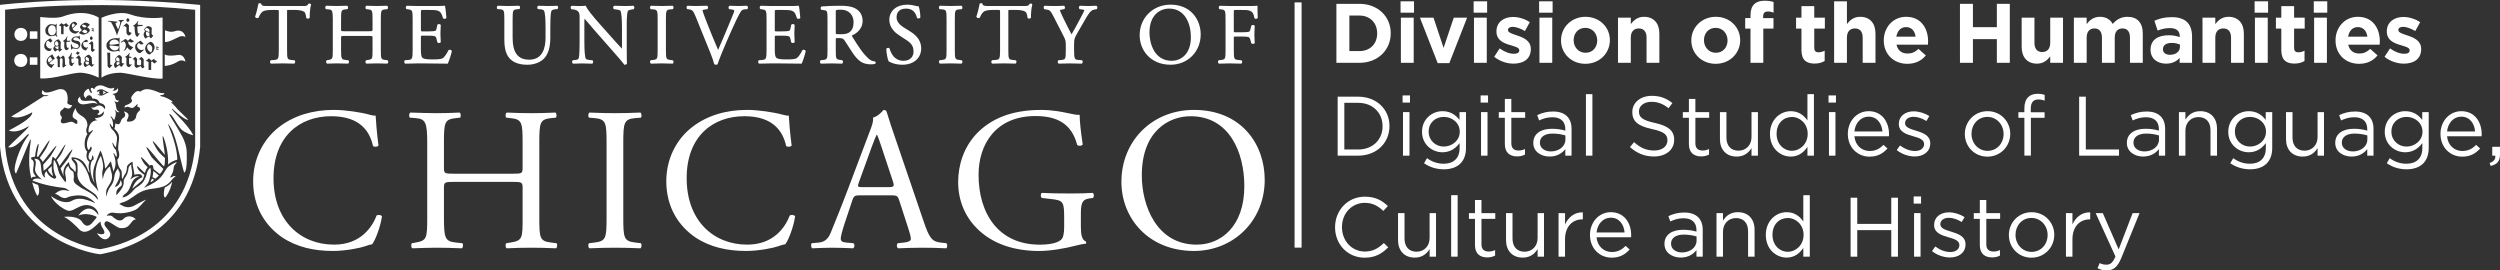 <?xml version="1.0" encoding="utf-8"?>
<!-- Generator: Adobe Illustrator 16.0.4, SVG Export Plug-In . SVG Version: 6.00 Build 0)  -->
<!DOCTYPE svg PUBLIC "-//W3C//DTD SVG 1.1//EN" "http://www.w3.org/Graphics/SVG/1.1/DTD/svg11.dtd">
<svg version="1.1" id="Layer_1" xmlns="http://www.w3.org/2000/svg" xmlns:xlink="http://www.w3.org/1999/xlink" x="0px" y="0px"
	 width="272.631px" height="29.486px" viewBox="18 35.955 272.631 29.486" enable-background="new 18 35.955 272.631 29.486"
	 xml:space="preserve">
<rect x="18" y="35.955" width="272.631" height="29.486" fill="#333333" stroke="none"/>
<g>
	<line fill="none" stroke="#FFFFFF" stroke-width="0.764" x1="159.559" y1="36.216" x2="159.559" y2="62.959"/>
	<g>
		<path fill="#FFFFFF" d="M163.738,36.374h2.508c2.02,0,3.416,1.387,3.416,3.197v0.019c0,1.81-1.396,3.215-3.416,3.215h-2.508
			V36.374z M165.152,37.65v3.876h1.094c1.156,0,1.938-0.781,1.938-1.92v-0.018c0-1.139-0.781-1.938-1.938-1.938H165.152z"/>
		<path fill="#FFFFFF" d="M170.734,36.098h1.469v1.24h-1.469V36.098z M170.77,37.88h1.396v4.924h-1.396V37.88z"/>
	</g>
	<g>
		<path fill="#FFFFFF" d="M172.846,37.88h1.479l1.102,3.298l1.111-3.298h1.453l-1.939,4.96h-1.268L172.846,37.88z"/>
		<path fill="#FFFFFF" d="M178.703,36.098h1.471v1.24h-1.471V36.098z M178.74,37.88h1.396v4.924h-1.396V37.88z"/>
		<path fill="#FFFFFF" d="M180.943,42.151l0.598-0.918c0.533,0.386,1.092,0.588,1.553,0.588c0.404,0,0.588-0.147,0.588-0.367v-0.019
			c0-0.303-0.479-0.404-1.02-0.569c-0.689-0.202-1.471-0.524-1.471-1.479v-0.019c0-1.001,0.809-1.562,1.801-1.562
			c0.625,0,1.305,0.211,1.836,0.569l-0.531,0.965c-0.488-0.285-0.975-0.459-1.332-0.459c-0.34,0-0.516,0.147-0.516,0.34v0.019
			c0,0.275,0.469,0.404,1.002,0.588c0.689,0.229,1.488,0.56,1.488,1.46v0.019c0,1.093-0.818,1.589-1.883,1.589
			C182.367,42.896,181.596,42.666,180.943,42.151z"/>
		<path fill="#FFFFFF" d="M185.846,36.098h1.469v1.24h-1.469V36.098z M185.881,37.88h1.396v4.924h-1.396V37.88z"/>
		<path fill="#FFFFFF" d="M188.232,40.37v-0.019c0-1.415,1.139-2.563,2.672-2.563c1.525,0,2.656,1.13,2.656,2.544v0.019
			c0,1.415-1.142,2.563-2.674,2.563C189.361,42.914,188.232,41.784,188.232,40.37z M192.182,40.37v-0.019
			c0-0.726-0.522-1.359-1.295-1.359c-0.799,0-1.277,0.615-1.277,1.341v0.019c0,0.726,0.523,1.359,1.295,1.359
			C191.705,41.71,192.182,41.095,192.182,40.37z"/>
		<path fill="#FFFFFF" d="M194.447,37.88h1.396v0.698c0.322-0.413,0.734-0.79,1.441-0.79c1.057,0,1.672,0.698,1.672,1.828v3.188
			h-1.396v-2.747c0-0.661-0.312-1.001-0.845-1.001c-0.532,0-0.873,0.34-0.873,1.001v2.747h-1.396V37.88z"/>
		<path fill="#FFFFFF" d="M202.443,40.37v-0.019c0-1.415,1.139-2.563,2.672-2.563c1.525,0,2.656,1.13,2.656,2.544v0.019
			c0,1.415-1.142,2.563-2.674,2.563C203.572,42.914,202.443,41.784,202.443,40.37z M206.393,40.37v-0.019
			c0-0.726-0.522-1.359-1.295-1.359c-0.799,0-1.277,0.615-1.277,1.341v0.019c0,0.726,0.523,1.359,1.296,1.359
			C205.916,41.71,206.393,41.095,206.393,40.37z"/>
		<path fill="#FFFFFF" d="M208.896,39.074h-0.578v-1.148h0.578v-0.312c0-0.542,0.139-0.938,0.396-1.194
			c0.256-0.257,0.633-0.386,1.129-0.386c0.44,0,0.733,0.055,0.992,0.138v1.158c-0.201-0.074-0.396-0.12-0.636-0.12
			c-0.319,0-0.504,0.166-0.504,0.533v0.193h1.129v1.139h-1.11v3.729h-1.396V39.074L208.896,39.074z"/>
	</g>
	<g>
		<path fill="#FFFFFF" d="M214.453,41.407v-2.333h-0.588V37.88h0.588v-1.258h1.396v1.258h1.157v1.194h-1.157v2.104
			c0,0.322,0.139,0.478,0.448,0.478c0.259,0,0.488-0.064,0.688-0.174v1.121c-0.293,0.175-0.633,0.285-1.102,0.285
			C215.031,42.886,214.453,42.546,214.453,41.407z"/>
		<path fill="#FFFFFF" d="M218.016,36.098h1.396v2.48c0.321-0.413,0.735-0.79,1.442-0.79c1.058,0,1.672,0.698,1.672,1.828v3.188
			h-1.396v-2.747c0-0.661-0.312-1.001-0.846-1.001s-0.873,0.34-0.873,1.001v2.747h-1.396V36.098z"/>
	</g>
	<g>
		<path fill="#FFFFFF" d="M223.43,40.37v-0.019c0-1.405,1.002-2.563,2.437-2.563c1.643,0,2.396,1.277,2.396,2.673
			c0,0.11-0.01,0.239-0.018,0.367h-3.428c0.139,0.634,0.58,0.965,1.205,0.965c0.467,0,0.807-0.147,1.192-0.505l0.8,0.707
			c-0.459,0.57-1.121,0.919-2.013,0.919C224.523,42.914,223.43,41.876,223.43,40.37z M226.902,39.956
			c-0.082-0.625-0.449-1.047-1.037-1.047c-0.58,0-0.957,0.413-1.066,1.047H226.902z"/>
	</g>
	<g>
		<path fill="#FFFFFF" d="M231.738,36.374h1.414v2.544h2.609v-2.544h1.413v6.43h-1.413v-2.581h-2.609v2.581h-1.414V36.374z"/>
		<path fill="#FFFFFF" d="M238.467,41.067V37.88h1.396v2.747c0,0.662,0.312,1.001,0.846,1.001s0.873-0.34,0.873-1.001V37.88h1.395
			v4.924h-1.395v-0.698c-0.322,0.414-0.736,0.79-1.443,0.79C239.082,42.896,238.467,42.197,238.467,41.067z"/>
		<path fill="#FFFFFF" d="M244.16,37.88h1.395v0.698c0.322-0.413,0.744-0.79,1.453-0.79c0.643,0,1.129,0.285,1.387,0.781
			c0.433-0.505,0.945-0.781,1.615-0.781c1.039,0,1.664,0.625,1.664,1.81v3.206h-1.396v-2.747c0-0.661-0.295-1.001-0.817-1.001
			s-0.844,0.34-0.844,1.001v2.747h-1.396v-2.747c0-0.661-0.296-1.001-0.818-1.001c-0.523,0-0.846,0.34-0.846,1.001v2.747h-1.396
			L244.16,37.88L244.16,37.88z"/>
		<path fill="#FFFFFF" d="M252.523,41.389V41.37c0-1.075,0.817-1.571,1.983-1.571c0.496,0,0.854,0.083,1.203,0.202v-0.083
			c0-0.579-0.356-0.9-1.058-0.9c-0.532,0-0.907,0.101-1.358,0.267l-0.351-1.065c0.543-0.239,1.076-0.395,1.912-0.395
			c0.763,0,1.312,0.202,1.662,0.551c0.367,0.368,0.533,0.91,0.533,1.571v2.857h-1.352v-0.533c-0.34,0.376-0.809,0.625-1.488,0.625
			C253.285,42.896,252.523,42.363,252.523,41.389z M255.729,41.067v-0.248c-0.237-0.11-0.551-0.184-0.891-0.184
			c-0.596,0-0.965,0.239-0.965,0.68v0.019c0,0.376,0.312,0.597,0.764,0.597C255.289,41.931,255.729,41.573,255.729,41.067z"/>
		<path fill="#FFFFFF" d="M258.188,37.88h1.396v0.698c0.322-0.413,0.734-0.79,1.441-0.79c1.057,0,1.672,0.698,1.672,1.828v3.188
			h-1.396v-2.747c0-0.661-0.311-1.001-0.844-1.001s-0.873,0.34-0.873,1.001v2.747h-1.396V37.88L258.188,37.88z"/>
		<path fill="#FFFFFF" d="M263.871,36.098h1.469v1.24h-1.469V36.098z M263.906,37.88h1.396v4.924h-1.396V37.88z"/>
		<path fill="#FFFFFF" d="M266.781,41.407v-2.333h-0.588V37.88h0.588v-1.258h1.396v1.258h1.156v1.194h-1.156v2.104
			c0,0.322,0.138,0.478,0.449,0.478c0.258,0,0.485-0.064,0.688-0.174v1.121c-0.295,0.175-0.635,0.285-1.104,0.285
			C267.359,42.886,266.781,42.546,266.781,41.407z"/>
		<path fill="#FFFFFF" d="M270.324,36.098h1.469v1.24h-1.469V36.098z M270.359,37.88h1.396v4.924h-1.396V37.88z"/>
	</g>
	<g>
		<path fill="#FFFFFF" d="M272.695,40.37v-0.019c0-1.405,1.002-2.563,2.436-2.563c1.643,0,2.396,1.277,2.396,2.673
			c0,0.11-0.01,0.239-0.019,0.367h-3.428c0.14,0.634,0.58,0.965,1.205,0.965c0.467,0,0.807-0.147,1.192-0.505l0.799,0.707
			c-0.459,0.57-1.12,0.919-2.012,0.919C273.789,42.914,272.695,41.876,272.695,40.37z M276.168,39.956
			c-0.082-0.625-0.449-1.047-1.037-1.047c-0.58,0-0.957,0.413-1.066,1.047H276.168z"/>
		<path fill="#FFFFFF" d="M278.039,42.151l0.598-0.918c0.533,0.386,1.092,0.588,1.553,0.588c0.404,0,0.588-0.147,0.588-0.367v-0.019
			c0-0.303-0.479-0.404-1.02-0.569c-0.689-0.202-1.471-0.524-1.471-1.479v-0.019c0-1.001,0.809-1.562,1.801-1.562
			c0.625,0,1.305,0.211,1.836,0.569l-0.531,0.965c-0.488-0.285-0.975-0.459-1.332-0.459c-0.34,0-0.516,0.147-0.516,0.34v0.019
			c0,0.275,0.469,0.404,1.002,0.588c0.689,0.229,1.488,0.56,1.488,1.46v0.019c0,1.093-0.818,1.589-1.883,1.589
			C279.463,42.896,278.691,42.666,278.039,42.151z"/>
	</g>
	<g>
		<path fill="#FFFFFF" d="M163.875,46.499h2.232c2.021,0,3.418,1.387,3.418,3.197v0.019c0,1.811-1.396,3.215-3.418,3.215h-2.232
			V46.499z M164.602,47.169v5.088h1.506c1.627,0,2.664-1.103,2.664-2.526v-0.018c0-1.424-1.037-2.544-2.664-2.544H164.602z"/>
		<path fill="#FFFFFF" d="M170.955,46.361h0.809v0.781h-0.809V46.361z M171,48.18h0.707v4.75H171V48.18z"/>
		<path fill="#FFFFFF" d="M173.295,53.756l0.322-0.552c0.541,0.396,1.148,0.606,1.828,0.606c1.047,0,1.727-0.58,1.727-1.69v-0.56
			c-0.414,0.551-0.992,1-1.865,1c-1.139,0-2.231-0.854-2.231-2.224V50.32c0-1.387,1.104-2.242,2.231-2.242
			c0.892,0,1.469,0.441,1.855,0.956V48.18h0.707v3.921c0,0.735-0.221,1.297-0.605,1.683c-0.424,0.422-1.057,0.634-1.811,0.634
			C174.664,54.417,173.93,54.195,173.295,53.756z M177.189,50.329V50.31c0-0.974-0.847-1.607-1.744-1.607
			c-0.9,0-1.646,0.625-1.646,1.599v0.019c0,0.955,0.763,1.617,1.646,1.617C176.344,51.938,177.189,51.285,177.189,50.329z"/>
		<path fill="#FFFFFF" d="M179.465,46.361h0.809v0.781h-0.809V46.361z M179.51,48.18h0.707v4.75h-0.707V48.18z"/>
		<path fill="#FFFFFF" d="M182.107,51.67v-2.866h-0.66V48.18h0.66v-1.433h0.707v1.433h1.508v0.625h-1.508v2.774
			c0,0.579,0.322,0.79,0.801,0.79c0.238,0,0.439-0.046,0.688-0.165v0.606c-0.248,0.127-0.514,0.201-0.854,0.201
			C182.688,53.012,182.107,52.635,182.107,51.67z"/>
		<path fill="#FFFFFF" d="M185.211,51.551v-0.019c0-1.001,0.826-1.534,2.029-1.534c0.607,0,1.039,0.083,1.461,0.203v-0.166
			c0-0.854-0.523-1.295-1.414-1.295c-0.561,0-1.002,0.146-1.443,0.349l-0.211-0.579c0.523-0.239,1.039-0.395,1.727-0.395
			c0.673,0,1.187,0.175,1.535,0.524c0.32,0.321,0.486,0.781,0.486,1.386v2.903h-0.68v-0.716c-0.33,0.433-0.883,0.815-1.717,0.815
			C186.102,53.029,185.211,52.523,185.211,51.551z M188.711,51.184v-0.459c-0.35-0.102-0.818-0.203-1.396-0.203
			c-0.891,0-1.387,0.388-1.387,0.983v0.019c0,0.598,0.551,0.945,1.193,0.945C187.994,52.469,188.711,51.938,188.711,51.184z"/>
		<path fill="#FFFFFF" d="M190.949,46.223h0.707v6.707h-0.707V46.223z"/>
		<path fill="#FFFFFF" d="M195.75,51.992l0.449-0.533c0.672,0.605,1.314,0.909,2.205,0.909c0.863,0,1.434-0.459,1.434-1.093v-0.02
			c0-0.597-0.322-0.937-1.672-1.222c-1.479-0.321-2.158-0.799-2.158-1.855V48.16c0-1.01,0.891-1.754,2.111-1.754
			c0.938,0,1.607,0.267,2.26,0.79l-0.422,0.561c-0.598-0.487-1.193-0.698-1.855-0.698c-0.836,0-1.369,0.459-1.369,1.038v0.018
			c0,0.606,0.332,0.946,1.746,1.25c1.435,0.312,2.095,0.836,2.095,1.818v0.019c0,1.104-0.919,1.819-2.195,1.819
			C197.357,53.021,196.521,52.682,195.75,51.992z"/>
		<path fill="#FFFFFF" d="M202.178,51.67v-2.866h-0.662V48.18h0.662v-1.433h0.707v1.433h1.506v0.625h-1.506v2.774
			c0,0.579,0.32,0.79,0.799,0.79c0.238,0,0.441-0.046,0.689-0.165v0.606c-0.248,0.127-0.516,0.201-0.855,0.201
			C202.756,53.012,202.178,52.635,202.178,51.67z"/>
		<path fill="#FFFFFF" d="M205.564,51.129V48.18h0.707v2.773c0,0.883,0.477,1.434,1.312,1.434c0.81,0,1.424-0.598,1.424-1.488V48.18
			h0.699v4.75h-0.699v-0.828c-0.319,0.516-0.81,0.928-1.625,0.928C206.234,53.029,205.564,52.258,205.564,51.129z"/>
		<path fill="#FFFFFF" d="M211.018,50.568V50.55c0-1.553,1.129-2.471,2.269-2.471c0.883,0,1.45,0.478,1.819,1.01v-2.866h0.707v6.707
			h-0.707v-0.955c-0.387,0.568-0.946,1.055-1.819,1.055C212.146,53.029,211.018,52.129,211.018,50.568z M215.133,50.559v-0.018
			c0-1.094-0.836-1.829-1.719-1.829c-0.918,0-1.672,0.68-1.672,1.829v0.018c0,1.121,0.781,1.838,1.672,1.838
			C214.297,52.396,215.133,51.652,215.133,50.559z"/>
		<path fill="#FFFFFF" d="M217.408,46.361h0.809v0.781h-0.809V46.361z M217.453,48.18h0.707v4.75h-0.707V48.18z"/>
		<path fill="#FFFFFF" d="M219.51,50.568V50.55c0-1.369,0.965-2.471,2.277-2.471c1.406,0,2.215,1.121,2.215,2.507
			c0,0.092,0,0.146-0.01,0.23h-3.766c0.1,1.027,0.825,1.606,1.672,1.606c0.649,0,1.11-0.267,1.496-0.671l0.44,0.396
			c-0.479,0.531-1.058,0.891-1.957,0.891C220.574,53.039,219.51,52.037,219.51,50.568z M223.285,50.293
			c-0.074-0.864-0.57-1.617-1.516-1.617c-0.828,0-1.451,0.689-1.543,1.617H223.285z"/>
		<path fill="#FFFFFF" d="M224.842,52.322l0.359-0.506c0.514,0.387,1.084,0.606,1.645,0.606c0.568,0,0.982-0.295,0.982-0.754V51.65
			c0-0.479-0.561-0.662-1.186-0.836c-0.744-0.211-1.57-0.468-1.57-1.341v-0.018c0-0.817,0.68-1.359,1.617-1.359
			c0.578,0,1.221,0.202,1.709,0.523l-0.322,0.533c-0.441-0.285-0.945-0.459-1.406-0.459c-0.559,0-0.918,0.294-0.918,0.689v0.019
			c0,0.45,0.588,0.624,1.223,0.817c0.734,0.221,1.523,0.507,1.523,1.359v0.019c0,0.9-0.744,1.424-1.689,1.424
			C226.129,53.021,225.375,52.754,224.842,52.322z"/>
		<path fill="#FFFFFF" d="M232.27,50.577v-0.019c0-1.342,1.047-2.48,2.48-2.48c1.424,0,2.471,1.121,2.471,2.462v0.019
			c0,1.342-1.057,2.479-2.488,2.479C233.309,53.039,232.27,51.918,232.27,50.577z M236.496,50.577v-0.019
			c0-1.021-0.764-1.855-1.764-1.855c-1.029,0-1.736,0.836-1.736,1.838v0.018c0,1.021,0.752,1.848,1.754,1.848
			C235.779,52.404,236.496,51.578,236.496,50.577z"/>
		<path fill="#FFFFFF" d="M238.762,48.804h-0.652v-0.615h0.652v-0.414c0-0.542,0.146-0.955,0.412-1.222
			c0.24-0.239,0.588-0.367,1.02-0.367c0.332,0,0.552,0.037,0.781,0.119v0.616c-0.258-0.074-0.449-0.12-0.688-0.12
			c-0.552,0-0.826,0.331-0.826,1.01v0.386h1.506v0.606h-1.495v4.125h-0.707v-4.124H238.762z"/>
		<path fill="#FFFFFF" d="M244.736,46.499h0.727v5.759h3.619v0.672h-4.346V46.499L244.736,46.499z"/>
		<path fill="#FFFFFF" d="M249.941,51.551v-0.019c0-1.001,0.828-1.534,2.031-1.534c0.604,0,1.036,0.083,1.459,0.203v-0.166
			c0-0.854-0.523-1.295-1.414-1.295c-0.562,0-1,0.146-1.441,0.349l-0.211-0.579c0.523-0.239,1.037-0.395,1.727-0.395
			c0.67,0,1.186,0.175,1.533,0.524c0.322,0.321,0.488,0.781,0.488,1.386v2.903h-0.682v-0.716c-0.33,0.433-0.882,0.815-1.718,0.815
			C250.834,53.029,249.941,52.523,249.941,51.551z M253.441,51.184v-0.459c-0.351-0.102-0.816-0.203-1.396-0.203
			c-0.891,0-1.387,0.388-1.387,0.983v0.019c0,0.598,0.551,0.945,1.195,0.945C252.725,52.469,253.441,51.938,253.441,51.184z"/>
		<path fill="#FFFFFF" d="M255.617,48.18h0.707v0.827c0.312-0.514,0.809-0.928,1.625-0.928c1.148,0,1.82,0.771,1.82,1.901v2.95
			h-0.709v-2.775c0-0.881-0.478-1.433-1.312-1.433c-0.818,0-1.424,0.597-1.424,1.488v2.72h-0.707V48.18L255.617,48.18z"/>
		<path fill="#FFFFFF" d="M261.217,53.756l0.322-0.552c0.541,0.396,1.148,0.606,1.828,0.606c1.047,0,1.727-0.58,1.727-1.69v-0.56
			c-0.414,0.551-0.992,1-1.865,1c-1.139,0-2.231-0.854-2.231-2.224V50.32c0-1.387,1.104-2.242,2.231-2.242
			c0.892,0,1.47,0.441,1.855,0.956V48.18h0.707v3.921c0,0.735-0.221,1.297-0.605,1.683c-0.424,0.422-1.057,0.634-1.811,0.634
			C262.586,54.417,261.852,54.195,261.217,53.756z M265.111,50.329V50.31c0-0.974-0.846-1.607-1.744-1.607
			c-0.9,0-1.645,0.625-1.645,1.599v0.019c0,0.955,0.762,1.617,1.645,1.617C264.266,51.938,265.111,51.285,265.111,50.329z"/>
		<path fill="#FFFFFF" d="M267.295,51.129V48.18h0.707v2.773c0,0.883,0.477,1.434,1.312,1.434c0.809,0,1.424-0.598,1.424-1.488
			V48.18h0.699v4.75h-0.699v-0.828c-0.32,0.516-0.809,0.928-1.625,0.928C267.965,53.029,267.295,52.258,267.295,51.129z"/>
		<path fill="#FFFFFF" d="M272.664,51.551v-0.019c0-1.001,0.828-1.534,2.031-1.534c0.604,0,1.037,0.083,1.459,0.203v-0.166
			c0-0.854-0.523-1.295-1.414-1.295c-0.561,0-1,0.146-1.441,0.349l-0.211-0.579c0.523-0.239,1.037-0.395,1.727-0.395
			c0.67,0,1.187,0.175,1.533,0.524c0.322,0.321,0.488,0.781,0.488,1.386v2.903h-0.682v-0.716c-0.33,0.433-0.881,0.815-1.717,0.815
			C273.557,53.029,272.664,52.523,272.664,51.551z M276.164,51.184v-0.459c-0.35-0.102-0.816-0.203-1.396-0.203
			c-0.891,0-1.387,0.388-1.387,0.983v0.019c0,0.598,0.551,0.945,1.195,0.945C275.447,52.469,276.164,51.938,276.164,51.184z"/>
		<path fill="#FFFFFF" d="M278.283,53.756l0.322-0.552c0.541,0.396,1.147,0.606,1.828,0.606c1.047,0,1.727-0.58,1.727-1.69v-0.56
			c-0.414,0.551-0.992,1-1.865,1c-1.139,0-2.232-0.854-2.232-2.224V50.32c0-1.387,1.104-2.242,2.232-2.242
			c0.891,0,1.469,0.441,1.855,0.956V48.18h0.707v3.921c0,0.735-0.222,1.297-0.605,1.683c-0.424,0.422-1.057,0.634-1.811,0.634
			C279.652,54.417,278.918,54.195,278.283,53.756z M282.178,50.329V50.31c0-0.974-0.846-1.607-1.744-1.607
			c-0.899,0-1.645,0.625-1.645,1.599v0.019c0,0.955,0.762,1.617,1.645,1.617C281.332,51.938,282.178,51.285,282.178,50.329z"/>
		<path fill="#FFFFFF" d="M284.141,50.568V50.55c0-1.369,0.965-2.471,2.277-2.471c1.406,0,2.215,1.121,2.215,2.507
			c0,0.092,0,0.146-0.01,0.23h-3.766c0.1,1.027,0.826,1.606,1.672,1.606c0.65,0,1.111-0.267,1.496-0.671l0.44,0.396
			c-0.479,0.531-1.057,0.891-1.957,0.891C285.205,53.039,284.141,52.037,284.141,50.568z M287.916,50.293
			c-0.074-0.864-0.57-1.617-1.516-1.617c-0.828,0-1.451,0.689-1.543,1.617H287.916z"/>
		<path fill="#FFFFFF" d="M289.502,53.729c0.459-0.166,0.652-0.404,0.615-0.799h-0.332v-0.965h0.846v0.826
			c0,0.744-0.322,1.104-1.02,1.259L289.502,53.729z"/>
		<path fill="#FFFFFF" d="M163.592,60.749V60.73c0-1.819,1.359-3.326,3.25-3.326c1.168,0,1.865,0.414,2.508,1.021l-0.496,0.532
			c-0.541-0.514-1.146-0.882-2.02-0.882c-1.424,0-2.49,1.157-2.49,2.637v0.019c0,1.488,1.074,2.654,2.49,2.654
			c0.881,0,1.461-0.34,2.076-0.928l0.477,0.469c-0.67,0.68-1.404,1.131-2.572,1.131C164.959,64.057,163.592,62.596,163.592,60.749z"
			/>
		<path fill="#FFFFFF" d="M170.459,62.145v-2.947h0.707v2.773c0,0.883,0.477,1.434,1.312,1.434c0.809,0,1.424-0.598,1.424-1.488
			v-2.719h0.699v4.748h-0.699v-0.826c-0.32,0.515-0.81,0.928-1.625,0.928C171.129,64.046,170.459,63.273,170.459,62.145z"/>
		<path fill="#FFFFFF" d="M176.252,57.239h0.707v6.706h-0.707V57.239z"/>
		<path fill="#FFFFFF" d="M178.85,62.688v-2.865h-0.662v-0.625h0.662v-1.434h0.707v1.434h1.506v0.625h-1.506v2.773
			c0,0.578,0.32,0.789,0.799,0.789c0.238,0,0.441-0.046,0.689-0.164v0.605c-0.248,0.128-0.516,0.201-0.855,0.201
			C179.428,64.027,178.85,63.65,178.85,62.688z"/>
		<path fill="#FFFFFF" d="M182.236,62.145v-2.947h0.707v2.773c0,0.883,0.479,1.434,1.313,1.434c0.81,0,1.425-0.598,1.425-1.488
			v-2.719h0.696v4.748h-0.696v-0.826c-0.322,0.515-0.81,0.928-1.627,0.928C182.906,64.046,182.236,63.273,182.236,62.145z"/>
		<path fill="#FFFFFF" d="M187.965,59.195h0.707v1.24c0.35-0.789,1.039-1.358,1.939-1.322v0.763h-0.055
			c-1.039,0-1.886,0.744-1.886,2.177v1.893h-0.707L187.965,59.195L187.965,59.195z"/>
		<path fill="#FFFFFF" d="M191.391,61.585v-0.019c0-1.369,0.965-2.473,2.277-2.473c1.406,0,2.215,1.121,2.215,2.508
			c0,0.092,0,0.147-0.01,0.23h-3.766c0.1,1.027,0.826,1.607,1.672,1.607c0.65,0,1.111-0.268,1.496-0.672l0.44,0.396
			c-0.479,0.532-1.057,0.892-1.957,0.892C192.455,64.057,191.391,63.055,191.391,61.585z M195.166,61.309
			c-0.074-0.863-0.57-1.615-1.516-1.615c-0.828,0-1.451,0.688-1.543,1.615H195.166z"/>
		<path fill="#FFFFFF" d="M199.514,62.566v-0.019c0-1.001,0.828-1.534,2.031-1.534c0.605,0,1.037,0.084,1.459,0.202v-0.165
			c0-0.854-0.523-1.295-1.414-1.295c-0.561,0-1,0.146-1.441,0.35l-0.211-0.578c0.523-0.239,1.037-0.396,1.728-0.396
			c0.67,0,1.187,0.176,1.533,0.523c0.321,0.322,0.487,0.781,0.487,1.388v2.901h-0.682v-0.717c-0.33,0.433-0.881,0.817-1.717,0.817
			C200.406,64.046,199.514,63.541,199.514,62.566z M203.014,62.2v-0.459c-0.35-0.103-0.815-0.202-1.396-0.202
			c-0.892,0-1.388,0.386-1.388,0.982v0.019c0,0.597,0.552,0.946,1.195,0.946C202.297,63.486,203.014,62.953,203.014,62.2z"/>
		<path fill="#FFFFFF" d="M205.188,59.195h0.707v0.828c0.312-0.516,0.81-0.93,1.627-0.93c1.148,0,1.818,0.772,1.818,1.902v2.947
			h-0.707V61.17c0-0.882-0.479-1.434-1.314-1.434c-0.815,0-1.424,0.598-1.424,1.488v2.719h-0.707V59.195z"/>
		<path fill="#FFFFFF" d="M210.568,61.585v-0.019c0-1.553,1.129-2.473,2.268-2.473c0.883,0,1.451,0.479,1.82,1.012v-2.866h0.707
			v6.706h-0.707V62.99c-0.387,0.568-0.947,1.056-1.82,1.056C211.697,64.046,210.568,63.146,210.568,61.585z M214.684,61.575v-0.019
			c0-1.094-0.836-1.828-1.719-1.828c-0.918,0-1.672,0.681-1.672,1.828v0.019c0,1.12,0.781,1.837,1.672,1.837
			C213.848,63.412,214.684,62.669,214.684,61.575z"/>
		<path fill="#FFFFFF" d="M219.812,57.516h0.725v2.856h3.711v-2.856h0.727v6.43h-0.727v-2.894h-3.711v2.894h-0.725V57.516z"/>
		<path fill="#FFFFFF" d="M226.689,57.378h0.809v0.78h-0.809V57.378z M226.734,59.195h0.707v4.75h-0.707V59.195z"/>
		<path fill="#FFFFFF" d="M228.689,63.339l0.358-0.505c0.515,0.387,1.084,0.605,1.646,0.605c0.567,0,0.981-0.293,0.981-0.754v-0.018
			c0-0.479-0.562-0.662-1.187-0.836c-0.743-0.212-1.569-0.469-1.569-1.342v-0.02c0-0.816,0.681-1.359,1.617-1.359
			c0.577,0,1.221,0.203,1.709,0.523l-0.322,0.533c-0.44-0.285-0.944-0.459-1.405-0.459c-0.56,0-0.918,0.294-0.918,0.688v0.02
			c0,0.45,0.588,0.625,1.223,0.816c0.734,0.222,1.522,0.507,1.522,1.359v0.02c0,0.899-0.743,1.424-1.688,1.424
			C229.977,64.037,229.223,63.771,228.689,63.339z"/>
		<path fill="#FFFFFF" d="M233.904,62.688v-2.865h-0.66v-0.625h0.66v-1.434h0.707v1.434h1.508v0.625h-1.508v2.773
			c0,0.578,0.322,0.789,0.801,0.789c0.238,0,0.439-0.046,0.688-0.164v0.605c-0.248,0.128-0.514,0.201-0.854,0.201
			C234.484,64.027,233.904,63.65,233.904,62.688z"/>
		<path fill="#FFFFFF" d="M237.072,61.594v-0.019c0-1.341,1.047-2.479,2.479-2.479c1.425,0,2.472,1.12,2.472,2.461v0.02
			c0,1.342-1.058,2.48-2.49,2.48C238.109,64.057,237.072,62.936,237.072,61.594z M241.297,61.594v-0.019
			c0-1.021-0.762-1.854-1.764-1.854c-1.029,0-1.736,0.836-1.736,1.836v0.02c0,1.02,0.754,1.847,1.756,1.847
			C240.58,63.422,241.297,62.596,241.297,61.594z"/>
		<path fill="#FFFFFF" d="M243.297,59.195h0.707v1.24c0.35-0.789,1.037-1.358,1.938-1.322v0.763h-0.055
			c-1.037,0-1.883,0.744-1.883,2.177v1.893h-0.707V59.195L243.297,59.195z"/>
		<path fill="#FFFFFF" d="M250.568,59.195h0.754l-1.994,4.906c-0.404,0.981-0.863,1.34-1.58,1.34c-0.395,0-0.688-0.082-1.01-0.237
			l0.238-0.562c0.229,0.119,0.44,0.176,0.744,0.176c0.424,0,0.688-0.221,0.975-0.893l-2.158-4.73h0.779l1.729,3.959L250.568,59.195z
			"/>
	</g>
	<g>
		<g>
			<defs>
				<rect id="SVGID_1_" x="18" y="35.955" width="137.92" height="27.73"/>
			</defs>
			<clipPath id="SVGID_2_">
				<use xlink:href="#SVGID_1_"  overflow="visible"/>
			</clipPath>
			<path clip-path="url(#SVGID_2_)" fill="#FFFFFF" d="M22.152,56.121c-0.215-0.092-0.449-0.15-0.647-0.286
				c0.14,0.472,0.243,0.884,0.504,1.381C22.158,57.499,22.417,56.814,22.152,56.121L22.152,56.121L22.152,56.121z M21.5,48.209
				l0.016,0.016c-0.003,0.639-1.798,1.556-2.567,1.968c1.189,0.411,2.314-0.693,2.179-0.425c-0.162,0.313-1.613,1.565-2.246,2.235
				c0.493,0.138,0.945-0.261,1.303-0.565c0.39-0.332,1.042-1.167,0.943-0.752c-1.055,1.303-1.886,4.008-1.374,4.181
				c0.293-0.613,1.507-3.738,1.583-3.724c0.08,0.016-0.096,0.824-0.122,1.36c-0.06,1.179-0.068,1.735,0.188,2.896
				c0.131-0.181,0.257-0.176,0.464-0.162c0.026-0.111,0.018-0.084-0.112-0.256c-0.337-0.445,0.05-1.056-0.112-1.426
				c-0.135-0.312-0.211-0.062-0.273-0.386c0.095-0.087,0.346-0.112,0.449-0.129c0.11-1.21,0.515-1.825,0.364-1.062
				c-0.077,0.386-0.195,1.026-0.139,1.045c0.056,0.02,0.061,0.02,0.109,0.045c0.022,0.012,2.033-3.295,0.918-1.004
				c-0.146,0.301-0.74,1.109-0.74,1.109c0.157,0.16,0.304,0.348,0.323,0.462c0.005,0.03,2.694-3.54,0.862-0.663
				c-0.112,0.178-0.662,0.767-0.802,0.938c-0.019,0.023,0.051,0.669,0.051,0.669c0.279-0.193,0.679-0.584,0.865-0.833
				c-0.024-0.365,0.061-0.316,0.081-0.674c0.085-0.055,0.196,0.098,0.331,0.219c0.064,0.057,1.846-3.046,0.728-0.718
				c-0.179,0.372-0.576,0.815-0.595,0.852c0.075,0.08,0.188,0.337,0.315,0.634c0.005,0.012,2.383-3.432,0.938-0.83
				c-0.114,0.205-0.83,1.066-0.821,1.09c0.176,0.431,0.33,0.85,0.329,0.849c-0.043-0.335-0.112-0.996,0.584-1.542
				c0.09,0.598,0.25,0.622,0.458,0.805c0.091,0.082,0.261,0.422,0.281,0.131c0.059-0.848-0.217-0.826-0.422-1.188
				c-0.049-0.087-0.04-0.281-0.001-0.27c1.712,0.051,1.656,1.655,1.941,1.654c-0.13-0.408-0.165-0.812-0.011-1.141
				c-0.459-0.325-0.344-0.883-0.257-1.122c-0.516-0.534-0.22-1.668,0.027-1.907c-0.332-0.482,0.077-0.812-0.011-1.108
				c-0.139-1.048-1.073-0.736-1.283-1.732c-0.146,0.178-0.416,0.782-0.29,0.982c0.145,0.23,0.457,0.25,0.476,0.418
				c0.008,0.072,0.031,0.272-0.021,0.315c-0.177,0.032-0.297-0.13-0.479-0.203c-0.363-0.143-1.241,0.458-1.294-0.073
				c-0.034-0.334,0.115-0.094,0.098-0.402c-0.015-0.319-0.175-0.095-0.178-0.506c-0.001-0.301,0.362-0.396,0.389-0.517
				c0.064-0.299,0.607,0.44,0.926-0.344c-0.185,0.026-0.561-0.104-0.525-0.286c0.095-0.49,0.103-1.677-1.007-1.421
				c-0.398,0.092-1.508,0.676-1.662,0.041c-0.4,0.708,0.391,0.584,0.63,0.57c-0.094,0.066-0.213,0.172-0.508,0.108
				c-0.625,0.412-2.909,1.862-3.568,2.228C20.119,49.068,21.481,48.209,21.5,48.209L21.5,48.209L21.5,48.209z M23.644,54.072
				c-0.31,0.309-0.418,0.316-0.4,0.451c0.07,0.188,0.206,0.32,0.351,0.482c0.183,0.148,0.25,0.284,0.116-0.15
				C23.628,54.566,23.648,54.355,23.644,54.072L23.644,54.072L23.644,54.072z M28.626,47.31c-0.055-0.124-0.148-0.241-0.282-0.302
				c-0.555-0.264-1.618,0.307-1.606-0.525c0,0-0.38,0.282-0.207,0.578C26.926,47.735,28.03,46.897,28.626,47.31L28.626,47.31
				L28.626,47.31z M20.278,38.994c-0.929,0-0.949,1.423,0,1.423C21.211,40.417,21.211,38.994,20.278,38.994L20.278,38.994
				L20.278,38.994z M20.278,41.836c-0.971,0-0.971,1.422,0,1.422C21.217,43.258,21.211,41.836,20.278,41.836L20.278,41.836
				L20.278,41.836z M21.251,40.188h0.827v-0.814h-0.827V40.188L21.251,40.188L21.251,40.188z M21.251,43.023h0.827V42.21h-0.827
				V43.023L21.251,43.023L21.251,43.023z M23.507,42.134c-0.372,0.228-0.306,0.479-0.183,0.633c0.067-0.047,0.307-0.21,0.405-0.308
				C23.672,42.426,23.546,42.235,23.507,42.134L23.507,42.134L23.507,42.134z M24.367,40.876c-0.002-0.079-0.005-0.153-0.012-0.194
				c0.009-0.073-0.129-0.241-0.167-0.243c-0.044-0.001-0.138,0.083-0.191,0.167c-0.027,0.048-0.033,0.177,0.026,0.245
				C24.141,40.983,24.195,40.987,24.367,40.876L24.367,40.876L24.367,40.876z M24.369,41.277c0-0.03-0.001-0.059,0-0.092
				c0-0.036,0.001-0.132,0-0.232c-0.116,0.071-0.162,0.126-0.281,0.056c-0.195,0.157,0.103,0.254,0.166,0.308
				C24.298,41.293,24.335,41.285,24.369,41.277L24.369,41.277L24.369,41.277z M25.88,38.996c0.065-0.048,0.221-0.226,0.322-0.323
				c-0.057-0.035-0.16-0.106-0.2-0.205C25.825,38.61,25.791,38.709,25.88,38.996L25.88,38.996L25.88,38.996z M27.201,39.167
				c-0.109,0.086-0.207,0.164-0.258,0.208c0.04,0.075,0.292,0.257,0.433,0.192c0.139-0.064,0.206-0.203,0.077-0.276
				C27.363,39.24,27.281,39.203,27.201,39.167L27.201,39.167L27.201,39.167z M27.308,38.946c0.065-0.052,0.126-0.102,0.147-0.119
				c-0.098-0.091-0.262-0.179-0.336-0.189c-0.073-0.008-0.222,0.056-0.164,0.132c0.056,0.073,0.114,0.165,0.235,0.182
				C27.23,38.958,27.27,38.953,27.308,38.946L27.308,38.946L27.308,38.946z M27.695,42.623c0.006-0.098,0.011-0.197,0.002-0.25
				c0.012-0.074-0.217-0.212-0.254-0.212c-0.048-0.001-0.048,0.026-0.103,0.113c-0.027,0.046-0.004,0.187,0.019,0.207
				C27.483,42.59,27.581,42.625,27.695,42.623L27.695,42.623L27.695,42.623z M27.394,42.644c-0.198,0.165,0.025,0.316,0.085,0.37
				c0.067-0.033,0.153-0.048,0.222-0.072c-0.009-0.027-0.022-0.052-0.022-0.083c0-0.029,0.005-0.095,0.011-0.166
				C27.558,42.705,27.499,42.714,27.394,42.644L27.394,42.644L27.394,42.644z M26.957,42.901l-0.122,0.135l-0.116,0.118
				c-0.09-0.092-0.155-0.109-0.17-0.182l-0.004-0.59l-0.185-0.096c-0.086,0.071-0.151,0.041-0.077-0.024l0.279-0.26l0.067-0.01
				l0.178,0.262l0.004,0.557C26.884,42.877,26.82,42.876,26.957,42.901L26.957,42.901L26.957,42.901z M26.896,41.097
				c-0.094-0.261,0.077-0.504,0.16-0.574c0.067-0.056,0.221-0.187,0.322-0.25c0.097,0.059,0.171,0.101,0.221,0.124
				c-0.018,0.048-0.04,0.143-0.142,0.147c-0.155,0.004-0.276-0.037-0.36,0.054c-0.083,0.089-0.019,0.345,0.086,0.442
				c0.078,0.075,0.292,0.17,0.333,0.083c0.052-0.114,0.128-0.055,0.053,0.044c-0.05,0.064-0.142,0.204-0.19,0.295
				C27.212,41.449,26.99,41.364,26.896,41.097L26.896,41.097L26.896,41.097z M27.124,42.933c-0.001-0.145,0.074-0.259,0.175-0.363
				c-0.007-0.007-0.011-0.009-0.019-0.015c-0.029-0.024-0.077-0.279-0.04-0.332c0.048-0.071,0.274-0.286,0.425-0.301
				c0.104-0.011,0.257,0.213,0.347,0.313c-0.025,0.029,0.031,0.647,0.031,0.706c0.031,0.051,0.139,0.087,0.172,0.038
				c0.042-0.055,0.083,0.003,0.042,0.044c-0.042,0.039-0.196,0.163-0.244,0.221c-0.069-0.055-0.185-0.115-0.26-0.206
				c-0.154,0.029-0.313,0.14-0.438,0.231C27.175,43.208,27.129,43.071,27.124,42.933L27.124,42.933L27.124,42.933z M28.377,41.361
				l-0.125,0.134l-0.157,0.135c-0.089-0.092-0.153-0.117-0.168-0.19l-0.005-0.607l-0.145-0.088
				c-0.084,0.075-0.152,0.042-0.076-0.025l0.28-0.258l0.065-0.009l0.122,0.18l-0.005,0.645
				C28.237,41.344,28.237,41.335,28.377,41.361L28.377,41.361L28.377,41.361z M28.225,39.375c-0.337-0.035-0.25-0.141-0.192-0.137
				C28.348,39.257,28.277,39.381,28.225,39.375L28.225,39.375L28.225,39.375z M28.23,39.174c-0.336,0.013-0.249-0.141-0.193-0.138
				C28.322,39.053,28.283,39.172,28.23,39.174L28.23,39.174L28.23,39.174z M27.958,39.9l0.144,0.149v0.155l-0.107,0.097h-0.09
				l-0.089-0.091l-0.003-0.18L27.958,39.9L27.958,39.9L27.958,39.9z M27.808,38.669c-0.034,0.042-0.167,0.149-0.318,0.27
				c0.023,0.004,0.045,0.008,0.069,0.022c0.245,0.143,0.328,0.345,0.088,0.535c-0.132,0.106-0.346,0.225-0.577,0.23
				c-0.153,0.004-0.425-0.125-0.475-0.179c0.125-0.117,0.259-0.245,0.356-0.327c-0.151-0.116-0.293-0.273-0.178-0.452
				c0.087-0.135,0.355-0.35,0.594-0.341C27.603,38.439,27.71,38.602,27.808,38.669L27.808,38.669L27.808,38.669z M26.533,39.453
				c-0.066,0.033-0.2,0.171-0.307,0.171c-0.321-0.013-0.726-0.246-0.666-0.677c0.062-0.449,0.416-0.621,0.567-0.625
				c0.174,0.013,0.214,0.163,0.312,0.253c-0.148,0.121-0.391,0.36-0.534,0.506c0.035,0.076,0.201,0.359,0.555,0.271
				C26.623,39.314,26.675,39.383,26.533,39.453L26.533,39.453L26.533,39.453z M25.471,38.74c-0.058,0.058-0.192,0.143-0.245,0.182
				c-0.068-0.041-0.152-0.164-0.195-0.196c-0.019,0.018-0.059,0.039-0.098,0.061c0,0.081,0.004,0.811-0.004,0.895
				c-0.103,0.005-0.192,0.012-0.264-0.003c-0.008-0.106,0.007-0.689,0.002-0.784c-0.008-0.116-0.111-0.124-0.246-0.164
				c0.077-0.093,0.22-0.197,0.284-0.247c0.116,0.091,0.188,0.091,0.246,0.157c0.074-0.041,0.208-0.121,0.266-0.169
				c0.055,0.064,0.157,0.169,0.197,0.217C25.467,38.638,25.532,38.681,25.471,38.74L25.471,38.74L25.471,38.74z M24.354,40.249
				c0.102-0.011,0.189,0.198,0.28,0.296c-0.026,0.028-0.026,0.646-0.026,0.705c0.021,0.035,0.094,0.076,0.123,0.048
				c0.05-0.048,0.082,0,0.039,0.04c-0.039,0.04-0.241,0.214-0.292,0.27c-0.07-0.054-0.095-0.132-0.105-0.239
				c-0.124,0.029-0.238,0.098-0.312,0.21c-0.138-0.062-0.244-0.182-0.249-0.316c-0.003-0.139,0.092-0.219,0.192-0.313
				c-0.018-0.014-0.033-0.025-0.053-0.043c-0.028-0.024-0.066-0.248-0.04-0.309C23.979,40.442,24.201,40.263,24.354,40.249
				L24.354,40.249L24.354,40.249z M24.151,39.923c-0.045-0.066-0.057-0.126-0.15-0.1c-0.236,0.068-0.494,0.139-0.681,0.029
				c-0.2-0.122-0.372-0.161-0.376-0.616c-0.004-0.277,0.24-0.497,0.4-0.591c0.181-0.104,0.494-0.037,0.634,0.005
				c0.068,0.022,0.12,0.014,0.125-0.074c0.001-0.048,0.077-0.037,0.075,0c0,0.039-0.002,0.6-0.002,0.645
				c-0.001,0.044-0.093,0.048-0.09,0.006c0-0.063-0.022-0.185-0.043-0.284c-0.031-0.148-0.417-0.419-0.696-0.054
				c-0.006,0.017-0.119,0.209-0.104,0.358c0.009,0.111,0.027,0.267,0.102,0.37c0.219,0.31,0.53,0.206,0.693-0.047
				c0.059-0.092,0.049-0.204,0.053-0.271c0-0.039,0.088-0.044,0.088,0c0,0.046-0.004,0.419-0.004,0.455
				c0.001,0.054,0.042,0.097,0.062,0.124C24.289,39.959,24.227,40.025,24.151,39.923L24.151,39.923L24.151,39.923z M22.972,40.521
				c0.109-0.162,0.364-0.317,0.538-0.38c0.055,0.064,0.122,0.164,0.202,0.271c-0.082,0.064-0.165,0.147-0.213,0.205
				c-0.038-0.042-0.246-0.354-0.393-0.136c-0.08,0.116-0.164,0.456,0.107,0.666c0.132,0.1,0.271,0.133,0.452,0.104
				c-0.092,0.12-0.115,0.155-0.167,0.259c-0.262,0.047-0.369-0.037-0.498-0.145C22.729,41.142,22.815,40.762,22.972,40.521
				L22.972,40.521L22.972,40.521z M23.084,42.604c0.066-0.451,0.503-0.634,0.635-0.723c0.023,0.13,0.175,0.358,0.272,0.45
				c-0.148,0.121-0.488,0.406-0.619,0.504c0.071,0.13,0.342,0.225,0.432,0.125c0.067-0.067,0.149-0.044,0.075,0.043
				c-0.099,0.113-0.199,0.275-0.249,0.375C23.435,43.295,23.026,43.038,23.084,42.604L23.084,42.604L23.084,42.604z M24.125,42.228
				c0.124-0.098,0.191-0.171,0.275-0.251c0.074,0.117,0.107,0.227,0.173,0.276c0.088-0.075,0.236-0.167,0.302-0.241
				c0.064,0.032,0.177,0.1,0.186,0.331c0.005,0.23,0.037,0.591,0.037,0.67c0,0.042,0.012,0.03,0.079,0.015
				c0.062-0.017,0.088,0.015,0.04,0.057c-0.049,0.04-0.276,0.198-0.337,0.266c-0.08-0.149-0.094-0.256-0.062-0.404
				c0.026-0.121,0.004-0.45,0.004-0.524c0-0.074-0.113-0.099-0.161-0.141c-0.067,0.05-0.075,0.058-0.134,0.114
				c0,0.099-0.013,0.792,0.002,0.882c-0.156,0.006-0.14-0.003-0.23-0.003c-0.007-0.134-0.003-0.667-0.01-0.782
				C24.28,42.377,24.183,42.294,24.125,42.228L24.125,42.228L24.125,42.228z M25.33,41.418c-0.067,0.059-0.214-0.034-0.267-0.124
				c-0.084-0.142-0.058-0.476-0.047-0.748c0.011,0.001-0.048-0.067-0.104-0.078c-0.072-0.019-0.084-0.044,0.027-0.089
				c0.136-0.054,0.347-0.38,0.376-0.454c0.026-0.072,0.067-0.004,0.027,0.066c-0.084,0.162-0.049,0.35-0.036,0.406
				c0.009,0.025,0.266-0.01,0.32-0.01c0.036,0.002,0.032,0.109-0.002,0.106c-0.044-0.001-0.38,0.041-0.38,0.041
				c-0.023,0.012,0.027,0.541,0.061,0.581c0.005,0.006,0.11,0.098,0.151,0.059c0.05-0.047,0.1,0.003,0.04,0.052
				C25.464,41.251,25.407,41.356,25.33,41.418L25.33,41.418L25.33,41.418z M25.47,42.21c0.104-0.076,0.28-0.401,0.303-0.475
				c0.022-0.076,0.065-0.05,0.058,0.031c-0.009,0.115-0.062,0.372-0.042,0.424c0.009,0.026,0.173,0.024,0.228,0.024
				c0.036,0,0.039,0.105,0.005,0.105c-0.044,0-0.228,0.027-0.228,0.027c-0.026,0.011-0.012,0.392,0.023,0.432
				c0.073,0.07,0.129,0.119,0.229,0.013c0.048-0.05,0.099-0.003,0.042,0.047c-0.031,0.028-0.169,0.197-0.2,0.28
				c-0.031,0.082-0.214,0.019-0.272-0.067c-0.092-0.138-0.053-0.417-0.06-0.689C25.573,42.368,25.381,42.276,25.47,42.21
				L25.47,42.21L25.47,42.21z M26.714,41.704c-0.084,0.08-0.152,0.156-0.226,0.237c-0.064-0.042-0.161-0.125-0.235-0.19
				c0.123-0.056,0.189-0.131,0.231-0.213C26.533,41.646,26.63,41.688,26.714,41.704L26.714,41.704L26.714,41.704z M26.155,40.361
				c0.195,0.062,0.485,0.017,0.576,0.276c0.098,0.273-0.08,0.625-0.307,0.642c-0.191,0.016-0.363-0.048-0.47-0.04
				c-0.049,0.004-0.085,0.02-0.094,0.073c-0.007,0.058-0.083,0.083-0.098,0.007c-0.017-0.073-0.038-0.384-0.038-0.475
				c0-0.091,0.083-0.1,0.1,0c0.016,0.097,0.044,0.166,0.121,0.25c0.058,0.066,0.432,0.159,0.57,0.049
				c0.111-0.089,0.084-0.284-0.031-0.359c-0.115-0.076-0.578-0.184-0.657-0.315c-0.135-0.227,0.106-0.416,0.211-0.477
				c0.166-0.092,0.357-0.062,0.423-0.061c0.065,0,0.151,0.021,0.156-0.049c0.005-0.069,0.058-0.063,0.064,0.009
				c0.021,0.203,0.042,0.081,0.035,0.296c0,0.099-0.035,0.1-0.077,0.024c-0.027-0.05-0.312-0.288-0.542-0.14
				C25.902,40.2,25.976,40.312,26.155,40.361L26.155,40.361L26.155,40.361z M26.879,43.888c1.017,0.067,1.882,0.537,1.882,0.537
				v-6.554c0,0-1.495-1.046-3.922-0.11c-0.714,0.275-2.452,0.044-2.452,0.044v6.698C23.912,44.607,25.897,43.822,26.879,43.888
				L26.879,43.888L26.879,43.888z M29.272,46.043c0,0.087-0.112,0.209-0.112,0.209l0.405-0.205
				c-0.081-0.054-0.309-0.182-0.404-0.209C29.16,45.838,29.271,45.924,29.272,46.043L29.272,46.043L29.272,46.043z M29.874,46.036
				c-0.373,0.072-0.652,0.48-1.076,0.306c-0.055-0.037-0.17-0.067-0.155-0.151c0.076,0.044,0.195,0.072,0.278,0.084
				c0,0-0.228-0.188-0.027-0.42c-0.255,0.161-0.345,0.117-0.345,0.032c0-0.039,0.335-0.283,0.651-0.163
				c0.229,0.086,0.424,0.261,0.674,0.297V46.036L29.874,46.036L29.874,46.036z M28.83,45.267c-0.21,0.024-0.464,0.147-0.528,0.369
				c-0.128,0.126-0.122-0.212-0.381-0.064c-0.111,0.15,0.178,0.481,0.109,0.501c-0.283,0.085-0.248-0.424-0.409-0.438
				c-0.232,0.083-0.817,0.617-0.242,1.041c-0.018-0.286,0.524-0.597,0.703,0.034c0.543-0.042,0.726,0.288,0.793,0.475
				c0.8,0.143,0.57,0.673,0.547,0.673c-0.076-0.114-0.42-0.645-0.983-0.278c-0.13,0.084-0.356,0.167-0.468,0.056
				c0.011,0.178,0.235,0.338,0.389,0.296c0.501-0.137,0.627,0.329,0.244,0.456c0.082,0.128,0.24,0.12,0.385,0.032
				c0.215-0.131,0.241-0.248,0.319-0.327c0.137,0.653-0.69,0.716-0.954,0.755c0.041,0.139,0.129,0.169,0.296,0.218
				c-0.872,0.03-1.043,0.848-0.992,1.32c0.197,0.015,0.499-0.412,0.473-0.167c-0.618,0.655-0.826,1.532-0.501,2.092
				c0.155-0.062,0.203-0.233,0.258-0.373c0.023-0.017,0.34,0.125-0.167,0.732c-0.035,0.158-0.213,0.635,0.178,0.749
				c0.149-0.176,0.127-0.329,0.16-0.51c0.113-0.045,0.188,0.323,0.144,0.435c-0.509,0.211-0.446,1.773,0.145,2.613
				c-0.273-0.609-0.237-1.395,0-2.02c0.182-0.482,0.583-1.569,0.593-1.558c0.228,0.279,0.514,1.478,0.514,1.974
				c0.319-0.277,0.381-0.58,0.642-0.785c0.124,0.436,0.174,0.723,0.272,1.105c0.126-0.375,0.461-0.798-0.017-2.015
				c0.099-0.089,0.28,0.422,0.337,0.397c0.043-0.019,0.108-0.272-0.054-0.748c-0.335-0.313-0.411-0.774-0.358-0.809
				c0.043-0.029,0.194,0.477,0.373,0.502c0.036-0.393,0.132-0.793,0.103-1.098c-0.007-0.08-0.138-0.484-0.51-0.82
				c-0.215-0.193-0.297-0.598-0.278-0.68c0.208,0.191,0.163,0.332,0.339,0.409c0.074-0.165,0.023-0.775-0.191-1.043
				c-0.122-0.202-0.064-0.174,0.082-0.052c0.192,0.228,0.1,0.21,0.265,0.305c0.362-0.854,0.033-1.021,0.059-1.081
				c0.022-0.054,0.28,0.398,0.499,0.225c-0.356-0.188-0.347-0.475-0.387-0.784c-0.031-0.245-0.188-0.336-0.128-0.396
				c0.356,0.268,0.454-0.029,0.465-0.088c-0.068,0.039-0.385,0.081-0.424-0.412c-0.015-0.194-0.313-0.28-0.312-0.279
				c0.183-0.035,0.77-0.068,0.629-0.65c-0.071,0.137-0.245,0.354-0.609,0.269c-0.001,0,0.234-0.063,0.191-0.316
				C29.875,45.828,29.417,45.184,28.83,45.267L28.83,45.267L28.83,45.267z M33.811,39.227c0.094,0.078,0.352,0.199,0.483,0.246
				c0-0.111-0.001-0.221-0.01-0.273c0.009-0.074-0.254-0.215-0.295-0.215c-0.047-0.004-0.115,0.074-0.175,0.163
				C33.783,39.196,33.786,39.208,33.811,39.227L33.811,39.227L33.811,39.227z M34.081,39.932c0.087-0.042,0.147-0.06,0.215-0.064
				c-0.003-0.034-0.007-0.068-0.006-0.11c0-0.033,0.003-0.123,0.004-0.223c-0.116-0.037-0.264-0.099-0.39-0.17
				c0.019,0.012,0.038,0.021,0.057,0.033C33.823,39.648,34.009,39.873,34.081,39.932L34.081,39.932L34.081,39.932z M34.088,41.311
				c0.057,0.148,0.307,0.341,0.376,0.374c0.104-0.125,0.16-0.355,0.137-0.549c-0.018-0.149-0.21-0.312-0.376-0.374
				C34.013,40.892,34.013,41.112,34.088,41.311L34.088,41.311L34.088,41.311z M30.754,42.715c-0.124,0.235-0.022,0.284,0.048,0.341
				c0.087-0.043,0.164-0.083,0.226-0.126c0-0.043,0.002-0.123,0.003-0.211C30.891,42.734,30.845,42.765,30.754,42.715L30.754,42.715
				L30.754,42.715z M31.032,42.65c0-0.105-0.001-0.209-0.009-0.258c0.008-0.077-0.156-0.189-0.199-0.192
				c-0.047,0-0.085,0.018-0.144,0.107c-0.029,0.047-0.022,0.235,0.003,0.255C30.822,42.679,30.909,42.665,31.032,42.65L31.032,42.65
				L31.032,42.65z M31.237,43.253c-0.09-0.068-0.167-0.085-0.195-0.193c-0.232,0.089-0.319,0.223-0.458,0.32
				c-0.081-0.076-0.149-0.211-0.151-0.353c-0.003-0.138,0.133-0.324,0.209-0.396c-0.009-0.009-0.015-0.01-0.025-0.02
				c-0.031-0.025-0.073-0.228-0.033-0.281c0.051-0.073,0.258-0.356,0.42-0.37c0.111-0.011,0.198,0.128,0.293,0.23
				c-0.024,0.027-0.013,0.521-0.017,0.582c0.104,0.111,0.146,0.137,0.208,0.096c0.062-0.043,0.087,0,0.043,0.041
				C31.488,42.952,31.291,43.194,31.237,43.253L31.237,43.253L31.237,43.253z M31.799,42.27c0.017,0.004-0.229-0.093-0.124-0.145
				c0.185-0.091,0.367-0.282,0.396-0.361c0.028-0.074,0.099-0.041,0.062,0.035c-0.036,0.075-0.062,0.26-0.041,0.317
				c0.008,0.025,0.147,0.037,0.21,0.038c0.036,0,0.033,0.11-0.003,0.11c-0.046-0.001-0.22,0.002-0.22,0.002
				c-0.025,0.012-0.006,0.619,0.008,0.671c0.02,0.05,0.163,0.085,0.216,0.036c0.054-0.049,0.108,0.002,0.044,0.05
				c-0.033,0.028-0.143,0.201-0.229,0.235c-0.09,0.035-0.225-0.023-0.283-0.112C31.739,43.003,31.795,42.548,31.799,42.27
				L31.799,42.27L31.799,42.27z M32.21,41.439c-0.106-0.06-0.25-0.199-0.328-0.314c-0.141,0.181-0.174,0.334-0.432,0.401
				c0.149-0.125,0.286-0.401,0.275-0.664c-0.012-0.238-0.141-0.354-0.255-0.398c-0.098,0.047-0.183,0.111-0.234,0.133
				c-0.054,0.021-0.069-0.062-0.03-0.081c0.125-0.061,0.4-0.271,0.438-0.312c0.117,0.021,0.261,0.122,0.281,0.216
				c0.088-0.054,0.245-0.225,0.292-0.264c0.054,0.093,0.211,0.208,0.387,0.271c-0.161,0.274-0.517,0.11-0.568,0.042
				c-0.058,0.096-0.071,0.153-0.014,0.274c0.073,0.164,0.366,0.319,0.518,0.359C32.495,41.154,32.284,41.39,32.21,41.439
				L32.21,41.439L32.21,41.439z M32.456,42.412c0.106-0.119,0.22-0.195,0.286-0.261c0.113,0.084,0.149,0.135,0.21,0.229
				c-0.002,0.151-0.034,0.471-0.024,0.582c0.006,0.108,0.438,0.182,0.458,0.021c0.019-0.159,0.005-0.364,0-0.458
				c-0.008-0.072-0.179-0.107-0.265-0.095c0.116-0.123,0.215-0.212,0.289-0.279c0.104,0.078,0.206,0.19,0.268,0.284
				c-0.002,0.162-0.031,0.541-0.008,0.641c0.029,0.104,0.019,0.111,0.097,0.163c-0.08,0.074-0.139,0.107-0.193,0.167
				c-0.082-0.024-0.219-0.146-0.21-0.255c-0.099,0.068-0.391,0.19-0.496,0.217c-0.105-0.11-0.185-0.138-0.192-0.271
				c-0.006-0.137,0.031-0.491-0.013-0.575C32.618,42.437,32.544,42.418,32.456,42.412L32.456,42.412L32.456,42.412z M33.828,41.278
				c0.01-0.345,0.239-0.638,0.609-0.77c0.292,0.098,0.415,0.393,0.424,0.592c0.007,0.162-0.1,0.375-0.173,0.506
				c-0.115,0.076-0.23,0.188-0.34,0.293C33.993,41.897,33.821,41.48,33.828,41.278L33.828,41.278L33.828,41.278z M33.874,42.609
				c0.088-0.051,0.298-0.242,0.37-0.292c0.121,0.094,0.2,0.187,0.259,0.254c0.08-0.042,0.206-0.133,0.267-0.183
				c0.106,0.075,0.225,0.173,0.269,0.225c0.056-0.052,0.125-0.011,0.061,0.053c-0.061,0.057-0.199,0.179-0.252,0.219
				c-0.078-0.041-0.211-0.194-0.255-0.227c-0.022,0.02-0.067,0.041-0.105,0.062c-0.002,0.084,0,0.775-0.005,0.86
				c-0.114,0.006-0.206,0.014-0.284-0.002c-0.007-0.109,0.004-0.709,0-0.805C34.191,42.654,34.001,42.612,33.874,42.609
				L33.874,42.609L33.874,42.609z M35.262,41.38c-0.089-0.006-0.176-0.019-0.224-0.033c-0.076-0.023-0.046-0.106,0.019-0.106
				c0.06,0.001,0.156,0.02,0.2,0.035C35.3,41.293,35.318,41.387,35.262,41.38L35.262,41.38L35.262,41.38z M35.268,41.174
				c-0.087-0.004-0.177-0.02-0.226-0.034c-0.076-0.02-0.043-0.107,0.018-0.107s0.158,0.018,0.204,0.035
				C35.308,41.086,35.327,41.179,35.268,41.174L35.268,41.174L35.268,41.174z M34.721,39.854l-0.266,0.291
				c-0.078-0.056-0.125-0.115-0.147-0.213c-0.204,0.04-0.343,0.161-0.437,0.233c-0.085-0.076-0.211-0.28-0.212-0.419
				c-0.004-0.14,0.106-0.345,0.183-0.417c0.008,0.003,0.015,0.008,0.022,0.012c-0.044-0.027-0.086-0.053-0.118-0.08
				c-0.028-0.026-0.039-0.095,0-0.15c0.053-0.07,0.219-0.277,0.381-0.302c0.086-0.011,0.232,0.011,0.433,0.19
				c-0.026,0.031-0.026,0.614-0.026,0.675C34.603,39.761,34.721,39.854,34.721,39.854L34.721,39.854L34.721,39.854z M32.958,40.905
				c-0.043,0.216,0.143,0.392,0.286,0.467c0.114,0.06,0.311,0.026,0.36,0.019c0.048-0.007,0.034-0.021,0.07-0.054
				c0.036-0.034,0.078-0.003,0.049,0.03c-0.032,0.035-0.321,0.309-0.4,0.364c-0.073,0.019-0.234,0.013-0.331-0.109
				c-0.171-0.214-0.295-0.292-0.241-0.682c0.038-0.265,0.479-0.494,0.581-0.55c0.041,0.04,0.241,0.251,0.329,0.322
				c-0.034,0.044-0.146,0.094-0.252,0.093c-0.109,0-0.183-0.091-0.255-0.171C33.101,40.68,32.989,40.745,32.958,40.905
				L32.958,40.905L32.958,40.905z M33.531,38.779c-0.049,0-0.547,0.06-0.547,0.06c-0.026,0.012,0.025,0.629,0.044,0.679
				c0.015,0.051,0.063,0.128,0.12,0.079c0.051-0.051,0.11,0.033,0.049,0.083c-0.035,0.027-0.145,0.246-0.195,0.278
				c-0.079,0.05-0.192-0.113-0.229-0.214c-0.06-0.168-0.1-0.589-0.099-0.869c0.018,0.004-0.232-0.099-0.12-0.144
				c0.219-0.094,0.43-0.385,0.457-0.46c0.027-0.076,0.097-0.044,0.061,0.032c-0.072,0.152-0.064,0.262-0.034,0.352
				c0.011,0.024,0.432,0.015,0.495,0.015C33.566,38.67,33.565,38.779,33.531,38.779L33.531,38.779L33.531,38.779z M32.369,39.541
				l-0.206,0.267h-0.191c-0.095-0.095-0.158-0.169-0.177-0.246l-0.011-0.642l-0.239-0.137c-0.044,0.06-0.133,0.06-0.099,0.01
				l0.33-0.289l0.072-0.008l0.21,0.21l-0.004,0.663C32.159,39.487,32.22,39.515,32.369,39.541L32.369,39.541L32.369,39.541z
				 M32.101,38.235l-0.115,0.1H31.89l-0.096-0.095l-0.004-0.186l0.155-0.132l0.156,0.151V38.235L32.101,38.235L32.101,38.235z
				 M31.438,38.221c-0.114,0.034-0.196,0.148-0.225,0.265c-0.022,0.119-0.412,1.249-0.458,1.322
				c-0.093-0.353-0.483-1.191-0.608-1.37c-0.107-0.158-0.21-0.128-0.309-0.131c-0.095,0-0.06-0.091,0.019-0.084
				c0.109,0.013,0.725,0.067,0.899,0.092c0.062,0.012,0.064,0.069-0.019,0.095c-0.042,0.011-0.141,0.059-0.141,0.107
				c0,0.066,0.224,0.558,0.285,0.65c0.052-0.126,0.263-0.664,0.221-0.782c-0.046-0.118-0.063-0.136-0.15-0.146
				c-0.088-0.01-0.088-0.062,0.018-0.078c0.105-0.017,0.397-0.042,0.486-0.031C31.546,38.139,31.557,38.189,31.438,38.221
				L31.438,38.221L31.438,38.221z M30.043,40.251c0.193-0.106,0.628-0.173,0.777-0.126c0.075,0.02,0.151,0,0.151-0.035
				c0-0.051,0.07-0.037,0.07,0c0,0.038-0.001,0.513-0.006,0.558c0,0.046-0.069,0.042-0.069,0c0-0.068,0-0.09-0.06-0.181
				c-0.174-0.262-0.654-0.284-0.892,0.031c-0.082,0.105-0.112,0.29-0.021,0.32c0.09,0.031,0.431,0.003,0.542-0.018
				c0.11-0.02,0.385-0.065,0.417-0.087c0.031-0.02,0.074-0.045,0.074,0.009c0,0.056,0,0.237-0.003,0.292
				c0,0.056-0.043,0.029-0.072,0.008c-0.032-0.019-0.29-0.045-0.402-0.052c-0.187-0.016-0.469-0.074-0.561-0.046
				c-0.093,0.027-0.02,0.172,0.06,0.28c0.235,0.317,0.673,0.327,0.849,0.068c0.064-0.094,0.064-0.113,0.064-0.179
				c0-0.042,0.071-0.049,0.071,0c0,0.043-0.003,0.437-0.003,0.476s-0.073,0.05-0.073-0.002c0.003-0.083-0.049-0.078-0.146-0.05
				c-0.254,0.067-0.594,0.09-0.796-0.024c-0.214-0.123-0.4-0.163-0.406-0.632C29.607,40.576,29.872,40.349,30.043,40.251
				L30.043,40.251L30.043,40.251z M29.694,41.693c0.063,0.006,0.254,0.01,0.322,0.01c-0.008,0.143-0.008,1.131,0,1.232
				c0.008,0.102,0.097,0.134,0.185,0.093c0.044-0.018,0.084,0.013,0.027,0.061c-0.098,0.072-0.216,0.244-0.27,0.31
				c-0.112-0.076-0.234-0.172-0.225-0.264C29.748,42.976,29.699,41.827,29.694,41.693L29.694,41.693L29.694,41.693z M31.13,43.888
				c0.673,0,3.323,0.727,4.6,0.64v-6.665c0,0-1.88,0.266-3.507-0.334c-1.329-0.491-3.155,0.366-3.155,0.366
				c0.002,0.227,0,6.536,0,6.536S29.74,43.888,31.13,43.888L31.13,43.888L31.13,43.888z M35.968,41.873v1.269
				c0,0,0.708-0.005,1.495-0.512c0.236-0.152,0.584-0.09,0.757,0.048h0.001c0,0-0.106-0.831-0.81-0.728
				C36.117,42.139,35.968,41.873,35.968,41.873L35.968,41.873L35.968,41.873z M38.22,40.036c0.011,0.082,0.02,0.139,0.025,0.177
				c-0.005-0.038-0.013-0.095-0.023-0.177c0,0-0.04-0.747-0.842-0.747c-0.261,0-0.578,0.318-1.39-0.034v1.269
				c0.329,0.097,1.231-0.417,1.591-0.575C37.838,39.836,38.203,39.91,38.22,40.036L38.22,40.036L38.22,40.036z M37.338,53.361
				c-0.053-2.006-1.285-4.232-0.949-3.819c0.839,1.037,1.108,3.283,1.683,5.216c0,0,0.369,0.188,0.291-2.265
				c-0.017-0.498-0.219-1.159-0.465-1.62c-0.487-0.911-1.474-2.447-1.445-2.458c0.238-0.193,0.817,1.131,1.321,1.653
				c0.327,0.337,1.234,0.668,1.297,0.624c-0.728-1.41-2.491-2.738-2.306-2.903c1.298,1.216,1.708,1.274,1.761,1.21l-1.168-1.135
				c-0.33-0.443-0.767-0.783-0.706-0.77c0.521,0.116-0.272-0.433-0.885-0.601c-0.11-0.03-0.288-0.04-0.293-0.095
				c-0.01-0.095,0.144-0.055,0.273-0.095c0.084-0.024,0.169-0.089,0.171-0.209c-0.234,0.051-0.474-0.003-0.674-0.094
				c-0.414-0.192-1.153-0.415-1.495-0.281c-0.2,0.079-0.237,0.067-0.452,0.233c-0.094-0.04-0.355-0.207-0.724,0.239
				c-0.114,0.138-0.251,0.298-0.258,0.416c-0.016,0.298,0.006,0.016,0.08,0.298c0.029,0.119-0.105,0.336-0.648,0.518
				c-0.21,0.071-0.158,0.278-0.158,0.278c0.104-0.05,0.269-0.167,0.523-0.048c0.497,0.233,0.594-0.135,0.903-0.397
				c0,0-0.085,0.331-0.001,0.348c0.386,0.08,0.257,0.37,0.208,0.413c-0.487,0.434-0.283,0.598-0.457,0.866
				c-0.163,0.253-0.416,0.349-0.792,0.337c-0.52-0.017,0.68-0.802-0.467-1.127c0.18,0.3,0.253,0.542-0.148,0.774
				c-0.253,0.147-0.124,0.894-0.773,0.547c0,0-0.053,0.553-0.127,0.577c0.88,0.771,0.388,1.191,0.433,2.294
				c0.275,0.702-0.027,1.036-0.096,1.073c0.044,0.477,0.089,0.736,0.385,1.123c0.215,0.28-0.02,0.711,0.2,1.012
				c0.202-0.717,0.418-0.417,0.477-1.412c0.081-0.167,0.416-0.462,0.606-0.48c-0.003,0.602,0.219,1.146,0.171,1.399
				c0,0,0.506-0.092,0.663-0.037c0.125,0.043,0.22,0.206,0.224,0.306c-0.172,0.108-0.173,0.066-0.432,0.258
				c-0.455,0.33-0.664,1.004-0.664,1.004c-0.001,0.002,1.067-0.85,1.144-1.004c0.061-0.123,0.119-0.311,0.176-0.504
				c0.006-0.021-0.551-0.346-0.704-0.644c-0.478-0.93,0.74,0.55,0.769,0.421c0.072-0.32,0.295-0.623,0.295-0.623
				c-0.078-0.092-0.269-0.148-0.56-0.66c-0.666-1.175,0.772,0.5,0.772,0.5c0.381-0.219,0.383,0.072,0.432,0.381
				c0.005,0.029,0.647,0.504,0.678,0.533c0.182-0.168,0.313-0.397,0.387-0.556c0.01-0.021-1.161-1.06-1.361-1.401
				c-1.613-2.767,1.305,1.229,1.443,1.117c0.077-0.217,0.104-0.514,0.095-0.917c0-0.01-0.549-0.389-0.9-0.969
				c-1.355-2.238,0.889,0.668,0.888,0.646c-0.027-0.479-0.419-2.558-0.148-1.933c0.139,0.321,0.576,1.647,0.496,3.001
				C36.475,53.674,37.101,53.425,37.338,53.361L37.338,53.361L37.338,53.361z M34.796,55.568c0,0-0.215-0.162-0.227-0.131
				c-0.036,0.095-0.082,0.201-0.145,0.326C34.367,55.878,34.537,55.797,34.796,55.568L34.796,55.568L34.796,55.568z M34.71,54.734
				c-0.027,0.182-0.027,0.324-0.084,0.529c-0.005,0.021,0.205,0.104,0.3,0.188c0.134-0.125,0.255-0.188,0.396-0.364
				c-0.031-0.021-0.592-0.509-0.594-0.487C34.724,54.665,34.722,54.656,34.71,54.734L34.71,54.734L34.71,54.734z M36.447,55.889
				c0.25-0.209,0.393-0.566,0.714-0.675c-0.243-0.222-0.48,0.222-0.604,0.067c0.222-0.354,0.364-0.621,0.388-1.061
				c0.013-0.238,0.288-0.459,0.353-0.591c-0.265,0.039-0.972,0.456-1.115,0.696c-0.476,0.629-0.451,1.218-2.44,2.096
				c-0.099,0,0.368-0.34,0.5-0.732c0.062-0.184,0.325-1.035,0.144-1.446c-0.411,0.417-0.327,0.553-0.443,0.862
				c-0.296,0.812-0.459,0.891-1.201,1.393c-0.099,0.066-0.667,0.945-1.406,0.988c0.074-0.021,0.032-0.204,0.281-0.367
				c0.827-0.541,0.512-1.711,1.591-1.905c-0.538-0.19-0.905,0.332-1.004,0.279c0.435-0.603,0.052-1.111,0.116-1.604
				c-0.145,0.077-0.291,0.254-0.304,0.399c-0.082,0.876-0.491,1.028-0.532,1.405c0.087,0.625-0.415,1.111-0.783,1.552
				c-0.071-0.364,0.024-0.688,0.482-0.989c0.253-0.166-0.024-0.664-0.024-0.664c-0.103,0.545-0.41,0.713-0.601,0.739
				c-0.166,0.024,0.585-0.765,0.499-1.483c-0.039-0.32-0.131-0.178-0.182-0.537c-0.648,0.721-0.174,1.166-0.838,1.998
				c-0.314,0.393-0.433,1.084-0.475,1.104c0.007-1.031,0.041-0.729,0.499-1.566c0.377-0.688-0.021-1.332-0.072-1.746
				c-0.825,0.566-0.757,1.664-0.778,1.426c-0.021-0.232-0.123-0.645-0.013-1.017c0.184-0.616-0.206-1.558-0.206-1.558
				c-1.155,1.811-0.186,3.927-0.258,3.9c-0.501-0.785-0.867-0.815-0.976-1.418c-0.06-0.326-0.655-2.119-1.748-2.151
				c0.551,0.475,0.418,0.54,0.454,1.317c-0.351,1.945,2.372,2.146,2.189,3.156c-0.373-0.598-0.942-0.852-1.8-1.316
				c-0.38-0.303-0.809-0.436-0.833-0.906c0.045-0.342,0.065-0.271,0.006-0.717c-0.042-0.318-0.355-0.127-0.585-0.789
				c-0.491,0.443-0.311,0.947-0.271,1.234c0.012,0.081,0.067,0.385-0.008,0.562c-0.175-0.121-0.296-0.369-0.491-0.618
				c-0.353-0.451-0.349-0.999-0.525-1.38c-0.082-0.177-0.199-0.416-0.268-0.419l-0.013,0.007c-0.086,0.708-0.044,1.325,0.277,1.854
				c0,0-0.088,0.152-0.16,0.191c-0.305-0.08-0.738-0.337-0.914-0.834c-0.379,0.318-0.11,0.729-0.128,0.723
				c-0.852-0.436,0.01-2.127-1.204-2.078c0.299,0.326,0.11,0.744,0.084,1.136c-0.007,0.635,0.799,1.128,0.799,1.128
				c-0.899-0.305-1.084,0.117-1.073,0.117c0,0,1.325,0.574,3.416,0.793c0.269,0.027,0.652,0.344,0.589,0.344
				c-0.268-0.021-0.8-0.367-1.566,0.312c0.451,0.012,0.76,0.746,1.495,0.325c1.892-0.536,2.593,0.404,2.901,0.646
				c-0.066,0.119-1.454-0.872-2.556-0.215c-0.586,0.35-1.527,0.033-2.264-0.52c0.298,0.76,1.565,1.616,1.983,1.616
				c0.514,0.001,1.17-0.67,1.916-0.634c1.193,0.06,1.359,1.125,1.227,1.043c0,0-0.938-1.553-2.146,0.105
				c0.564-0.259,1.318-0.193,1.979,0.12c0.089,0.043-0.162,0.32-0.339,0.522c-0.116,0.131-0.62,0.877-1.164,0.143
				c-0.082-0.109-0.341-0.791-2.043-0.646c0.643,0.291,1.353,1.052,1.703,1.398c0.892,0.883,2.241-1.072,2.292-0.854
				c0,0.438,0.226,0.651,0.344,0.89c0.299,0.599-0.38,0.498-0.748,0.344c0,0,0.704,1.097,1.293,0.486
				c0.652-0.677-0.854-1.187-0.376-1.724c0.27-0.304,1.217,0.677,1.645,0.68c1.158,0.129,1.097-0.971,1.708-0.938
				c-0.574-0.584-1.186-0.267-1.313-0.117c-0.385,0.449-0.833,0.147-1.142-0.095c-0.17-0.223-0.453-0.258-0.706-0.188
				c-0.12,0.01,0.243-0.426,0.714-0.334c1.064,0.207,2.132-0.176,2.394-0.321c0.428-0.241,0.669-0.649,1.148-1.104
				c-0.15,0.027-1.035,0.521-1.319,0.664c-0.854,0.43-1.387-0.127-1.483-0.125c-0.164,0.004-0.122-0.123,0.136-0.207
				c0.875-0.194,1.479-0.967,2.313-1.271C34.5,56.38,35.668,56.658,36.447,55.889L36.447,55.889L36.447,55.889z M36.112,57.389
				c0.349-0.5,0.549-1.037,0.667-1.615c-0.203,0.265-0.501,0.496-0.8,0.615C35.769,57.055,35.869,57.742,36.112,57.389
				L36.112,57.389L36.112,57.389z M39.283,51.885c-0.87,9.352-8.696,10.941-10.363,11.245c-0.089,0.017-9.424-1.167-10.365-11.243
				c0-0.003,0-14.866,0-14.866s8.916-1.151,20.728,0V51.885L39.283,51.885L39.283,51.885z M39.827,51.971l-0.001-15.483
				c-12.438-1.199-21.826,0-21.826,0s0,15.481,0,15.485c0.991,10.495,10.821,11.729,10.915,11.711
				C30.67,63.367,38.911,61.71,39.827,51.971L39.827,51.971L39.827,51.971z M45.606,55.721c0,2.867,1.378,4.891,3.157,6.113
				c1.623,1.089,3.534,1.488,5.534,1.488c1.423,0,3.023-0.333,3.512-0.512c0.245-0.088,0.511-0.178,0.778-0.223
				c0.333-0.422,0.911-1.889,1.067-3.045c-0.089-0.154-0.422-0.2-0.578-0.089c-0.512,1.312-1.778,3.179-4.646,3.179
				c-3.646,0-6.602-2.578-6.602-7.247c0-4.601,2.889-6.757,6.29-6.757c3.223,0,4.224,1.733,4.557,3.245
				c0.155,0.133,0.489,0.11,0.6-0.044c-0.178-1.356-0.289-2.756-0.311-3.268c-0.2,0.022-0.355-0.022-0.622-0.089
				c-1.045-0.289-2.734-0.533-3.935-0.533c-2.312,0-4.378,0.622-6.001,1.889C46.718,51.143,45.606,53.254,45.606,55.721
				L45.606,55.721L45.606,55.721z M51.916,36.47l0.007-0.026l-0.012-0.024c-0.036-0.07-0.139-0.076-0.17-0.076
				c-0.023,0-0.057,0.002-0.087,0.015l-0.023,0.009l-0.012,0.021c-0.119,0.207-0.169,0.223-0.661,0.223h-3.829
				c-0.415,0-0.6-0.021-0.639-0.229l-0.004-0.022l-0.016-0.016c-0.026-0.025-0.067-0.038-0.128-0.038
				c-0.022,0-0.097,0.002-0.138,0.03l-0.025,0.017l-0.005,0.03c-0.065,0.369-0.202,0.955-0.349,1.369l-0.01,0.029l0.014,0.027
				c0.056,0.112,0.246,0.166,0.347,0.09l0.015-0.011l0.007-0.017c0.094-0.214,0.183-0.416,0.399-0.615
				c0.204-0.188,0.667-0.213,1.091-0.213h0.509c0.207,0,0.207,0,0.207,0.225v4.141c0,1.003-0.058,1.047-0.509,1.087l-0.333,0.027
				l-0.032,0.01c-0.055,0.034-0.086,0.103-0.083,0.185c0.003,0.062,0.027,0.14,0.088,0.17l0.016,0.008h0.018
				c0.567-0.017,0.909-0.027,1.285-0.027c0.362,0,0.661,0.009,1.211,0.027h0.018l0.016-0.008c0.061-0.03,0.087-0.113,0.091-0.18
				c0.005-0.08-0.019-0.144-0.065-0.174l-0.329-0.039c-0.463-0.04-0.491-0.101-0.491-1.087v-4.15c0-0.095,0-0.184,0.015-0.2
				c0.016-0.016,0.116-0.016,0.183-0.016h0.657c0.496,0,0.834,0.071,1.032,0.218c0.088,0.064,0.164,0.299,0.203,0.627l0.002,0.021
				l0.013,0.016c0.034,0.041,0.097,0.066,0.168,0.066c0.088,0,0.161-0.038,0.191-0.099l0.009-0.018l-0.002-0.021
				C51.751,37.585,51.816,36.839,51.916,36.47L51.916,36.47L51.916,36.47z M59.53,41.407v-3.334c0-0.987,0.028-1.048,0.491-1.097
				l0.194-0.019l0.033-0.011c0.046-0.031,0.07-0.095,0.065-0.175c-0.002-0.033-0.015-0.142-0.09-0.18l-0.017-0.008h-0.019
				c-0.448,0.02-0.753,0.027-1.09,0.027c-0.401,0-0.725-0.01-1.117-0.027h-0.018l-0.017,0.008c-0.076,0.038-0.089,0.146-0.091,0.179
				c-0.005,0.081,0.018,0.145,0.064,0.176l0.208,0.03c0.473,0.048,0.501,0.11,0.501,1.097v1.064c0,0.225,0,0.225-0.392,0.225h-2.649
				c-0.392,0-0.392,0-0.392-0.225v-1.064c0-0.987,0.028-1.048,0.492-1.097l0.176-0.019l0.032-0.011
				c0.046-0.031,0.07-0.095,0.065-0.176c-0.002-0.032-0.015-0.141-0.091-0.179l-0.017-0.008h-0.018
				c-0.422,0.02-0.732,0.027-1.071,0.027c-0.242,0-0.453-0.006-0.683-0.014c-0.148-0.005-0.304-0.01-0.482-0.014h-0.018
				l-0.015,0.007c-0.076,0.038-0.089,0.146-0.091,0.178c-0.006,0.082,0.018,0.146,0.064,0.177l0.016,0.011l0.259,0.02
				c0.408,0.032,0.481,0.116,0.481,1.097v3.334c0,0.964-0.018,1.005-0.479,1.087l-0.179,0.032l-0.016,0.016
				c-0.053,0.053-0.061,0.139-0.051,0.203c0.011,0.068,0.043,0.12,0.087,0.143l0.016,0.008h0.018
				c0.127-0.003,0.249-0.007,0.371-0.012c0.219-0.008,0.445-0.016,0.702-0.016c0.348,0,0.644,0.008,1.174,0.027l0.018,0.001
				l0.016-0.008c0.061-0.03,0.087-0.113,0.09-0.18c0.005-0.08-0.019-0.144-0.065-0.174l-0.3-0.039
				c-0.444-0.048-0.501-0.092-0.501-1.087V40.1c0-0.225,0-0.225,0.392-0.225h2.649c0.392,0,0.392,0,0.392,0.225v1.307
				c0,0.985-0.01,1.005-0.505,1.087l-0.199,0.031l-0.016,0.016c-0.053,0.053-0.061,0.14-0.05,0.203
				c0.011,0.068,0.043,0.12,0.088,0.142l0.016,0.008l0.019-0.001c0.443-0.02,0.767-0.027,1.117-0.027
				c0.365,0,0.687,0.01,1.118,0.027l0.018,0.001l0.016-0.008c0.077-0.038,0.089-0.146,0.091-0.179
				c0.005-0.081-0.018-0.145-0.064-0.175l-0.253-0.039C59.553,42.437,59.53,42.386,59.53,41.407L59.53,41.407L59.53,41.407z
				 M67.271,41.55l0.004-0.022l-0.009-0.021c-0.04-0.089-0.138-0.129-0.218-0.129c-0.046,0-0.087,0.012-0.12,0.035l-0.022,0.026
				c-0.266,0.53-0.504,0.799-0.626,0.866c-0.199,0.1-0.479,0.131-1.154,0.131c-0.771,0-0.97-0.092-1.068-0.19
				c-0.131-0.14-0.157-0.441-0.157-0.915v-1.306c0-0.179,0-0.179,0.234-0.179h0.538c0.323,0,0.565,0.007,0.695,0.044
				c0.129,0.032,0.195,0.116,0.235,0.299l0.083,0.361l0.015,0.029c0.035,0.042,0.1,0.067,0.173,0.067
				c0.084,0,0.154-0.032,0.184-0.085l0.01-0.017v-0.019c0-0.09-0.007-0.21-0.016-0.344c-0.01-0.169-0.022-0.36-0.022-0.545
				c0-0.194,0.012-0.392,0.022-0.567c0.008-0.142,0.016-0.269,0.016-0.368v-0.019l-0.01-0.017c-0.03-0.054-0.1-0.086-0.184-0.086
				c-0.074,0-0.139,0.025-0.173,0.066l-0.089,0.411c-0.042,0.212-0.094,0.244-0.175,0.271c-0.099,0.033-0.377,0.052-0.764,0.052
				h-0.538c-0.234,0-0.234,0-0.234-0.188V37.34c0-0.299,0-0.299,0.207-0.299h0.667c0.394,0,0.694,0.009,0.881,0.054
				c0.422,0.106,0.507,0.373,0.636,0.777l0.018,0.055l0.013,0.023c0.032,0.039,0.085,0.06,0.151,0.06
				c0.063,0,0.153-0.022,0.194-0.083l0.014-0.021l-0.012-0.137c-0.048-0.54-0.092-0.997-0.142-1.138l-0.021-0.061l-0.062,0.015
				c-0.103,0.025-0.678,0.025-1.233,0.025h-1.741c-0.356,0-0.662-0.007-1.089-0.027h-0.019l-0.016,0.008
				c-0.076,0.038-0.089,0.146-0.091,0.178c-0.006,0.081,0.018,0.146,0.064,0.176l0.18,0.03c0.472,0.057,0.5,0.119,0.5,1.098v3.334
				c0,1.003-0.058,1.047-0.51,1.087l-0.331,0.03l-0.018,0.018c-0.053,0.053-0.061,0.139-0.051,0.203
				c0.011,0.068,0.043,0.12,0.087,0.143l0.016,0.008h0.018c0.535-0.018,0.857-0.027,1.257-0.027h0.834
				c0.808,0,1.619,0.009,2.48,0.027l0.046,0.001l0.02-0.042C66.973,42.595,67.206,41.876,67.271,41.55L67.271,41.55L67.271,41.55z
				 M68.167,48.786c0.133-0.089,0.089-0.489-0.044-0.556c-0.956,0.045-1.711,0.067-2.578,0.067c-0.956,0-1.712-0.044-2.801-0.067
				c-0.133,0.067-0.178,0.467-0.044,0.556l0.578,0.044c1.156,0.089,1.312,0.467,1.312,2.801v8.002c0,2.334-0.045,2.557-1.29,2.778
				l-0.377,0.065c-0.133,0.135-0.089,0.489,0.044,0.557c0.867-0.022,1.623-0.066,2.579-0.066c0.867,0,1.622,0.021,2.822,0.066
				c0.134-0.066,0.178-0.467,0.045-0.557l-0.645-0.065c-1.245-0.134-1.356-0.444-1.356-2.778v-3.135
				c0-0.666,0.044-0.711,1.111-0.711h6.357c1.067,0,1.111,0.045,1.111,0.711v3.135c0,2.334,0,2.557-1.356,2.778l-0.422,0.065
				c-0.133,0.135-0.089,0.489,0.044,0.557c0.978-0.044,1.778-0.066,2.689-0.066c0.867,0,1.623,0.021,2.69,0.066
				c0.133-0.066,0.177-0.467,0.044-0.557l-0.534-0.065c-1.29-0.155-1.333-0.444-1.333-2.778v-8.002c0-2.333,0.044-2.667,1.333-2.801
				l0.467-0.044c0.133-0.089,0.089-0.489-0.044-0.556c-1,0.045-1.756,0.067-2.623,0.067c-0.911,0-1.667-0.022-2.689-0.067
				c-0.133,0.067-0.178,0.467-0.044,0.556l0.422,0.044c1.312,0.133,1.356,0.467,1.356,2.801v2.557c0,0.688-0.044,0.711-1.111,0.711
				h-6.357c-1.067,0-1.111-0.021-1.111-0.711v-2.557c0-2.333,0.044-2.667,1.333-2.801L68.167,48.786L68.167,48.786L68.167,48.786z
				 M78.814,36.923c0.041-0.05,0.061-0.126,0.049-0.195c-0.009-0.058-0.04-0.105-0.084-0.134l-0.02-0.012l-0.022,0.001
				c-0.322,0.018-0.571,0.027-0.968,0.027c-0.355,0-0.699-0.009-1.052-0.027l-0.024-0.001l-0.02,0.013
				c-0.043,0.029-0.072,0.081-0.082,0.144c-0.009,0.07,0.008,0.136,0.048,0.184l0.019,0.022l0.261,0.02
				c0.212,0.018,0.357,0.074,0.407,0.159c0.108,0.19,0.167,0.859,0.167,1.882v1.065c0,1.091-0.309,2.392-1.781,2.392
				c-1.235,0-1.81-0.763-1.81-2.401v-2c0-0.985,0.032-1.057,0.49-1.097l0.241-0.019l0.016-0.01c0.046-0.031,0.07-0.093,0.064-0.171
				c-0.004-0.064-0.03-0.145-0.091-0.174l-0.017-0.008h-0.018c-0.439,0.018-0.75,0.027-1.136,0.027c-0.38,0-0.708-0.01-1.146-0.027
				h-0.018l-0.016,0.008c-0.061,0.03-0.087,0.109-0.092,0.173c-0.005,0.078,0.018,0.141,0.064,0.172l0.016,0.011l0.25,0.019
				c0.458,0.04,0.49,0.112,0.49,1.097v2.186c0,1.12,0.23,1.811,0.747,2.24c0.408,0.349,1.006,0.526,1.778,0.526
				c0.729,0,1.428-0.268,1.821-0.699c0.449-0.481,0.667-1.221,0.667-2.261v-1.047c0-0.469,0-1.569,0.124-1.86
				c0.043-0.093,0.202-0.165,0.404-0.181l0.252-0.02L78.814,36.923L78.814,36.923L78.814,36.923z M87.117,36.937
				c0.044-0.045,0.067-0.117,0.059-0.189c-0.008-0.066-0.041-0.122-0.09-0.153l-0.02-0.012l-0.023,0.001
				c-0.304,0.018-0.545,0.027-0.95,0.027c-0.327,0-0.632-0.007-1.089-0.027h-0.015l-0.013,0.005
				c-0.054,0.02-0.092,0.071-0.104,0.139c-0.015,0.083,0.01,0.167,0.064,0.213l0.017,0.014l0.178,0.021
				c0.318,0.04,0.48,0.087,0.523,0.153c0.111,0.175,0.174,0.86,0.174,1.879v1.982c0,0.09,0,0.193-0.006,0.265
				c-0.321-0.332-0.657-0.708-1.075-1.175l-1.289-1.446c-0.916-1.027-1.44-1.702-1.559-2.003l-0.021-0.053l-0.056,0.009
				c-0.111,0.017-0.263,0.026-0.416,0.026c-0.162,0-0.655,0-1.041-0.027l-0.02-0.001l-0.018,0.009
				c-0.049,0.024-0.083,0.076-0.094,0.14c-0.013,0.077,0.01,0.158,0.057,0.205l0.018,0.018l0.182,0.021
				c0.247,0.031,0.431,0.101,0.53,0.2c0.173,0.189,0.186,0.36,0.186,0.619v2.76c0,0.448,0.001,1.497-0.115,1.795
				c-0.021,0.047-0.1,0.111-0.35,0.144l-0.275,0.03l-0.018,0.018c-0.041,0.041-0.062,0.107-0.057,0.177
				c0.005,0.07,0.037,0.129,0.084,0.163l0.021,0.015l0.024-0.001c0.322-0.018,0.57-0.027,0.959-0.027
				c0.313,0,0.627,0.008,1.081,0.027l0.024,0.001l0.02-0.014c0.043-0.031,0.073-0.08,0.082-0.139
				c0.01-0.068-0.007-0.138-0.047-0.193l-0.019-0.025l-0.32-0.03c-0.222-0.019-0.377-0.07-0.416-0.141
				c-0.1-0.176-0.157-0.862-0.157-1.882v-2.019c0-0.166,0.003-0.342,0.02-0.468c0.147,0.165,0.392,0.455,0.613,0.715
				c0.151,0.179,0.292,0.345,0.382,0.449l2.148,2.444c0.714,0.812,1.057,1.216,1.181,1.393l0.021,0.03h0.037
				c0.122,0,0.212-0.057,0.244-0.151l0.005-0.015l-0.002-0.016c-0.012-0.108-0.027-0.475-0.027-1.612v-2.339
				c-0.002-0.475-0.005-1.462,0.131-1.75c0.012-0.023,0.123-0.103,0.465-0.156l0.153-0.021L87.117,36.937L87.117,36.937
				L87.117,36.937z M85.971,59.588v-7.912c0-2.356,0.044-2.734,1.355-2.846l0.556-0.044c0.133-0.089,0.088-0.489-0.045-0.556
				c-1.111,0.045-1.867,0.067-2.756,0.067c-0.934,0-1.689-0.022-2.801-0.067c-0.133,0.067-0.178,0.467-0.044,0.556l0.556,0.044
				c1.312,0.111,1.356,0.489,1.356,2.846v7.912c0,2.355-0.044,2.668-1.356,2.823l-0.556,0.065c-0.133,0.135-0.089,0.489,0.044,0.557
				c1.111-0.044,1.867-0.066,2.801-0.066c0.889,0,1.645,0.022,2.756,0.066c0.133-0.066,0.178-0.467,0.045-0.557l-0.556-0.065
				C86.016,62.256,85.971,61.943,85.971,59.588L85.971,59.588L85.971,59.588z M90.62,41.388v-3.297c0-1.002,0.033-1.075,0.5-1.115
				l0.25-0.02l0.015-0.01c0.046-0.031,0.07-0.096,0.064-0.177c-0.002-0.032-0.015-0.141-0.091-0.178l-0.016-0.008h-0.018
				c-0.438,0.018-0.765,0.027-1.146,0.027c-0.398,0-0.716-0.009-1.164-0.027h-0.018l-0.016,0.008
				c-0.077,0.038-0.089,0.146-0.092,0.179c-0.005,0.081,0.019,0.145,0.065,0.176l0.015,0.01l0.25,0.02
				c0.467,0.04,0.5,0.113,0.5,1.115v3.297c0,0.997-0.023,1.049-0.502,1.106l-0.256,0.031l-0.017,0.017
				c-0.053,0.053-0.061,0.139-0.051,0.203c0.011,0.068,0.043,0.121,0.088,0.143l0.016,0.008l0.018-0.001
				c0.471-0.018,0.78-0.027,1.164-0.027c0.366,0,0.686,0.009,1.146,0.027l0.018,0.001l0.016-0.008
				c0.077-0.038,0.09-0.146,0.091-0.179c0.005-0.081-0.019-0.144-0.065-0.175l-0.262-0.039C90.644,42.437,90.62,42.385,90.62,41.388
				L90.62,41.388L90.62,41.388z M93.462,49.83c-1.69,1.312-2.801,3.424-2.801,5.891c0,2.867,1.378,4.891,3.156,6.113
				c1.623,1.089,3.534,1.488,5.535,1.488c1.422,0,3.023-0.333,3.511-0.512c0.245-0.088,0.512-0.178,0.778-0.223
				c0.333-0.422,0.912-1.889,1.067-3.045c-0.089-0.154-0.423-0.2-0.578-0.089c-0.511,1.312-1.778,3.179-4.646,3.179
				c-3.645,0-6.602-2.578-6.602-7.247c0-4.601,2.89-6.757,6.291-6.757c3.223,0,4.223,1.733,4.557,3.245
				c0.155,0.133,0.489,0.11,0.6-0.044c-0.178-1.356-0.289-2.756-0.311-3.268c-0.2,0.022-0.355-0.022-0.622-0.089
				c-1.045-0.289-2.734-0.533-3.935-0.533C97.151,47.941,95.084,48.563,93.462,49.83L93.462,49.83L93.462,49.83z M99.509,36.937
				c0.05-0.051,0.058-0.139,0.05-0.199c-0.009-0.067-0.04-0.119-0.084-0.145l-0.019-0.011l-0.021,0.001
				c-0.311,0.019-0.595,0.027-0.895,0.027c-0.364,0-0.713-0.01-0.958-0.027l-0.022-0.001l-0.019,0.011
				c-0.051,0.029-0.086,0.091-0.093,0.164c-0.008,0.074,0.016,0.142,0.063,0.183l0.017,0.015l0.188,0.021
				c0.324,0.037,0.354,0.105,0.354,0.105c0,0.061-0.008,0.153-0.078,0.335c-0.159,0.403-0.601,1.464-0.86,2.072
				c-0.068,0.158-0.155,0.363-0.251,0.59c-0.175,0.416-0.389,0.923-0.571,1.321c-0.438-1.007-0.842-2.017-1.251-3.049
				c-0.271-0.665-0.427-1.149-0.456-1.269c0.014-0.029,0.094-0.069,0.371-0.106l0.16-0.021l0.016-0.014
				c0.047-0.041,0.071-0.109,0.063-0.183c-0.007-0.074-0.042-0.135-0.093-0.165l-0.018-0.011l-0.021,0.001
				c-0.413,0.02-0.736,0.027-1.118,0.027c-0.387,0-0.682-0.008-0.958-0.027l-0.023-0.001l-0.02,0.012
				c-0.054,0.034-0.089,0.096-0.095,0.167c-0.005,0.071,0.02,0.138,0.067,0.179l0.017,0.015l0.188,0.021
				c0.36,0.042,0.483,0.207,0.692,0.716l1.63,4.019c0.194,0.481,0.336,0.893,0.422,1.223l0.009,0.035l0.033,0.014
				c0.054,0.021,0.11,0.033,0.166,0.033c0.053,0,0.104-0.014,0.142-0.04l0.021-0.014l0.007-0.023c0.159-0.497,0.604-1.589,0.96-2.41
				l0.5-1.139c0.429-0.974,0.787-1.708,1.033-2.122c0.118-0.19,0.242-0.275,0.426-0.291l0.305-0.02L99.509,36.937L99.509,36.937
				L99.509,36.937z M105.863,41.55l0.004-0.022l-0.009-0.021c-0.04-0.089-0.138-0.129-0.218-0.129c-0.046,0-0.087,0.012-0.12,0.035
				l-0.022,0.026c-0.265,0.53-0.504,0.799-0.626,0.866c-0.199,0.1-0.479,0.131-1.154,0.131c-0.771,0-0.97-0.092-1.068-0.19
				c-0.131-0.139-0.157-0.441-0.157-0.915v-1.306c0-0.179,0-0.179,0.234-0.179h0.538c0.324,0,0.565,0.007,0.696,0.044
				c0.128,0.032,0.194,0.116,0.235,0.299l0.083,0.361l0.015,0.029c0.035,0.042,0.1,0.067,0.173,0.067
				c0.085,0,0.154-0.032,0.185-0.085l0.009-0.017v-0.019c0-0.09-0.007-0.21-0.015-0.344c-0.01-0.169-0.022-0.36-0.022-0.545
				c0-0.194,0.012-0.392,0.021-0.567c0.008-0.142,0.016-0.269,0.016-0.368v-0.019l-0.009-0.017c-0.031-0.054-0.1-0.086-0.185-0.086
				c-0.074,0-0.139,0.025-0.173,0.066l-0.089,0.411c-0.042,0.212-0.094,0.244-0.175,0.271c-0.099,0.033-0.378,0.052-0.765,0.052
				h-0.538c-0.234,0-0.234,0-0.234-0.188V37.34c0-0.299,0-0.299,0.207-0.299h0.667c0.394,0,0.694,0.009,0.881,0.054
				c0.422,0.106,0.507,0.373,0.636,0.777l0.018,0.056l0.013,0.023c0.032,0.039,0.085,0.06,0.151,0.06
				c0.064,0,0.153-0.021,0.194-0.083l0.014-0.021l-0.012-0.136c-0.048-0.54-0.092-0.998-0.142-1.139l-0.021-0.061l-0.062,0.015
				c-0.103,0.025-0.677,0.025-1.232,0.025h-1.742c-0.357,0-0.663-0.007-1.089-0.027h-0.018l-0.017,0.008
				c-0.076,0.038-0.089,0.146-0.091,0.178c-0.005,0.081,0.018,0.146,0.064,0.176l0.18,0.03c0.474,0.056,0.502,0.118,0.502,1.097
				v3.334c0,1.003-0.058,1.047-0.51,1.087l-0.331,0.03l-0.018,0.018c-0.053,0.052-0.061,0.139-0.051,0.202
				c0.011,0.069,0.043,0.121,0.087,0.144l0.016,0.008h0.018c0.535-0.018,0.857-0.027,1.257-0.027h0.833
				c0.808,0,1.62,0.009,2.481,0.027l0.046,0.001l0.02-0.042C105.565,42.594,105.798,41.875,105.863,41.55L105.863,41.55
				L105.863,41.55z M110.649,39.46c-0.265,0.201-0.625,0.227-0.91,0.227c-0.418,0-0.547-0.016-0.585-0.027
				c-0.011-0.039-0.011-0.148-0.011-0.254v-2.167c0-0.208,0-0.226,0.531-0.226c1.042,0,1.411,0.73,1.411,1.355
				C111.084,38.882,110.945,39.229,110.649,39.46L110.649,39.46L110.649,39.46z M113.44,42.907c0.043-0.034,0.065-0.089,0.057-0.143
				c-0.008-0.051-0.039-0.091-0.084-0.109l-0.021-0.005c-0.221-0.016-0.444-0.106-0.599-0.243c-0.638-0.535-1.145-1.316-1.846-2.447
				c-0.049-0.078-0.056-0.114-0.055-0.129c0.308-0.128,1.177-0.582,1.177-1.602c0-0.776-0.439-1.167-0.807-1.359
				c-0.464-0.252-1.06-0.286-1.581-0.286c-0.848,0-1.506,0.024-2.071,0.074l-0.025,0.007c-0.054,0.027-0.089,0.086-0.095,0.16
				c-0.006,0.08,0.023,0.156,0.076,0.194l0.015,0.011l0.315,0.039c0.302,0.037,0.346,0.102,0.346,1.013v3.326
				c0,0.979-0.023,1.03-0.493,1.087l-0.259,0.031l-0.018,0.021c-0.053,0.061-0.058,0.149-0.045,0.212
				c0.013,0.062,0.043,0.108,0.086,0.129l0.016,0.008l0.018-0.001c0.412-0.017,0.749-0.027,1.155-0.027
				c0.383,0,0.705,0.01,1.099,0.027l0.019,0.001l0.017-0.008c0.068-0.034,0.085-0.123,0.089-0.16
				c0.009-0.082-0.012-0.153-0.057-0.19l-0.016-0.013l-0.214-0.031c-0.476-0.066-0.495-0.106-0.495-1.087V40.24
				c0-0.132,0-0.132,0.364-0.132c0.356,0,0.477,0.085,0.599,0.266c0.141,0.204,0.305,0.463,0.463,0.714
				c0.166,0.262,0.322,0.509,0.445,0.685c0.636,0.906,1.116,1.197,1.976,1.197c0.179,0,0.335-0.018,0.429-0.049L113.44,42.907
				L113.44,42.907L113.44,42.907z M115.773,37.85c0-0.357,0.134-0.957,1.032-0.957c0.817,0,1.065,0.531,1.191,0.994l0.013,0.026
				c0.03,0.036,0.08,0.056,0.14,0.056c0.07,0,0.164-0.028,0.205-0.09l0.012-0.018V37.84c0-0.378-0.078-0.907-0.17-1.155
				l-0.017-0.046h-0.05c-0.065,0-0.188-0.016-0.307-0.053c-0.221-0.059-0.568-0.123-0.878-0.123c-1.173,0-1.961,0.669-1.961,1.664
				c0,0.846,0.646,1.398,1.032,1.653l0.88,0.575c0.64,0.412,0.728,0.838,0.728,1.237c0,0.495-0.336,0.994-1.087,0.994
				c-0.937,0-1.347-0.723-1.525-1.329l-0.009-0.02c-0.027-0.042-0.077-0.064-0.141-0.064c-0.062,0-0.15,0.023-0.198,0.09
				l-0.014,0.02l0.001,0.024c0.017,0.418,0.136,1.104,0.258,1.328l0.009,0.017l0.017,0.01c0.182,0.106,0.69,0.352,1.48,0.352
				c1.223,0,2.044-0.717,2.044-1.785c0-0.741-0.39-1.342-1.191-1.838l-0.741-0.463C116.246,38.754,115.773,38.382,115.773,37.85
				L115.773,37.85L115.773,37.85z M114.866,56.365h-2.733c-0.623,0-0.645-0.022-0.467-0.533l1.401-3.867
				c0.244-0.667,0.466-1.201,0.533-1.312h0.044c0.134,0.269,0.333,0.867,0.511,1.4l1.201,3.623
				C115.555,56.275,115.51,56.365,114.866,56.365L114.866,56.365L114.866,56.365z M120.601,62.411
				c-0.956-0.111-1.245-0.444-1.89-2.356l-3.045-8.936c-0.333-0.978-0.688-2-0.978-2.978c-0.044-0.155-0.2-0.2-0.333-0.2
				c-0.245,0.289-0.623,0.688-1.156,0.845c0.067,0.355-0.067,0.777-0.378,1.577l-2.267,6.002c-0.934,2.488-1.557,3.935-1.957,4.957
				c-0.311,0.8-0.8,1.045-1.333,1.089l-0.733,0.065c-0.133,0.111-0.089,0.467,0.045,0.557c0.6-0.022,1.4-0.066,2.133-0.066
				c1.044,0.022,1.734,0.022,2.312,0.066c0.2-0.09,0.2-0.444,0.044-0.557l-0.733-0.065c-0.534-0.044-0.646-0.179-0.646-0.444
				c0-0.244,0.156-0.845,0.489-1.846l0.778-2.333c0.155-0.468,0.289-0.534,0.844-0.534h3.356c0.667,0,0.756,0.066,0.912,0.557
				l0.978,3.022c0.178,0.533,0.289,0.935,0.289,1.178c0,0.224-0.311,0.356-0.777,0.4l-0.646,0.065
				c-0.156,0.111-0.134,0.467,0.044,0.557c0.645-0.022,1.489-0.066,2.556-0.066c1,0,1.778,0.022,2.689,0.066
				c0.111-0.09,0.155-0.444,0-0.557L120.601,62.411L120.601,62.411L120.601,62.411z M122.126,41.388v-3.297
				c0-1.012,0.028-1.075,0.499-1.115l0.25-0.02l0.016-0.011c0.046-0.031,0.069-0.095,0.064-0.176
				c-0.002-0.032-0.015-0.141-0.091-0.179l-0.016-0.008h-0.018c-0.438,0.018-0.766,0.027-1.146,0.027
				c-0.397,0-0.716-0.009-1.165-0.027h-0.018l-0.017,0.008c-0.076,0.038-0.088,0.146-0.09,0.179
				c-0.005,0.081,0.018,0.144,0.064,0.175l0.016,0.011l0.25,0.02c0.472,0.04,0.5,0.103,0.5,1.115v3.297
				c0,0.997-0.023,1.049-0.502,1.106l-0.256,0.031l-0.018,0.017c-0.053,0.053-0.061,0.139-0.05,0.202
				c0.011,0.068,0.042,0.121,0.087,0.143l0.016,0.008l0.018-0.001c0.472-0.018,0.781-0.027,1.165-0.027
				c0.368,0,0.674,0.009,1.146,0.027l0.018,0.001l0.017-0.008c0.076-0.038,0.089-0.146,0.091-0.18
				c0.005-0.08-0.019-0.144-0.064-0.174l-0.263-0.039C122.15,42.437,122.126,42.385,122.126,41.388L122.126,41.388L122.126,41.388z
				 M130.57,36.47l0.007-0.026l-0.012-0.024c-0.034-0.069-0.129-0.077-0.169-0.077c-0.023,0-0.058,0.002-0.087,0.015l-0.023,0.009
				l-0.013,0.021c-0.119,0.207-0.168,0.223-0.661,0.223h-3.828c-0.415,0-0.6-0.021-0.639-0.229l-0.004-0.022l-0.016-0.016
				c-0.026-0.025-0.068-0.038-0.128-0.038c-0.022,0-0.097,0.002-0.138,0.029l-0.025,0.017l-0.005,0.03
				c-0.065,0.37-0.202,0.957-0.349,1.369l-0.01,0.029l0.014,0.027c0.056,0.111,0.246,0.166,0.347,0.089l0.015-0.011l0.007-0.017
				c0.094-0.214,0.183-0.417,0.399-0.615c0.205-0.188,0.667-0.213,1.091-0.213h0.51c0.207,0,0.207,0,0.207,0.225v4.141
				c0,1.003-0.058,1.047-0.509,1.087l-0.333,0.027l-0.032,0.01c-0.055,0.034-0.086,0.104-0.083,0.186
				c0.003,0.062,0.028,0.14,0.088,0.17l0.016,0.008h0.018c0.567-0.017,0.909-0.027,1.285-0.027c0.362,0,0.661,0.009,1.211,0.027
				h0.018l0.016-0.008c0.076-0.038,0.089-0.146,0.091-0.179c0.005-0.081-0.018-0.145-0.064-0.175l-0.33-0.039
				c-0.463-0.04-0.491-0.101-0.491-1.087v-4.152c0-0.094,0-0.183,0.015-0.198c0.016-0.016,0.116-0.016,0.183-0.016h0.657
				c0.496,0,0.833,0.071,1.032,0.218c0.088,0.064,0.163,0.299,0.203,0.627l0.002,0.021l0.013,0.016
				c0.034,0.041,0.097,0.066,0.168,0.066c0.088,0,0.161-0.038,0.191-0.098l0.01-0.019l-0.002-0.021
				C130.407,37.586,130.471,36.84,130.57,36.47L130.57,36.47L130.57,36.47z M134.359,48.275c-0.378-0.089-1.556-0.333-2.823-0.333
				c-3.356,0-5.557,1.044-7.046,2.6c-1.378,1.467-2,3.379-2,5.269c0,1.957,0.711,3.713,2.045,5.047
				c1.711,1.732,4.134,2.467,6.779,2.467c1.201,0,2.8-0.268,3.979-0.578c0.422-0.11,0.823-0.2,1.089-0.2
				c0.089-0.065,0.089-0.2,0.022-0.267c-0.4-0.155-0.533-0.688-0.533-1.577v-1.245c0-1.134,0.022-1.756,0.955-1.867l0.356-0.045
				c0.155-0.133,0.133-0.466-0.022-0.556c-0.733,0.045-1.49,0.065-2.356,0.065c-1.312,0-2.534-0.021-3.178-0.065
				c-0.156,0.065-0.178,0.467,0,0.556l0.978,0.111c1.378,0.154,1.445,0.289,1.445,2.156v0.89c0,0.711-0.111,1.11-0.222,1.267
				c-0.245,0.377-1.067,0.667-2.446,0.667c-4.467,0-6.668-3.356-6.668-7.624c0-3.334,1.89-6.402,6.202-6.402
				c2.267,0,3.934,0.756,4.557,3.156c0.133,0.135,0.533,0.111,0.6-0.065c-0.2-1.334-0.333-2.489-0.333-3.223
				C135.471,48.519,134.782,48.363,134.359,48.275L134.359,48.275L134.359,48.275z M137.605,36.94
				c0.047-0.041,0.072-0.108,0.067-0.179c-0.005-0.071-0.041-0.133-0.094-0.167l-0.019-0.012l-0.023,0.001
				c-0.658,0.039-1.046,0.039-1.743,0l-0.019-0.001l-0.017,0.009c-0.051,0.026-0.087,0.078-0.098,0.143
				c-0.012,0.075,0.011,0.152,0.061,0.202l0.018,0.018l0.191,0.021c0.18,0.022,0.292,0.066,0.324,0.091
				c-0.029,0.133-0.353,0.733-0.549,1.098l-0.042,0.079c-0.223,0.432-0.48,0.896-0.806,1.455c-0.244-0.441-0.482-0.926-0.713-1.396
				c-0.09-0.185-0.181-0.369-0.271-0.549c-0.067-0.134-0.276-0.607-0.28-0.681c0-0.019,0.042-0.056,0.329-0.097l0.144-0.022
				l0.017-0.017c0.05-0.051,0.071-0.142,0.052-0.222c-0.015-0.063-0.055-0.11-0.109-0.128l-0.014-0.004l-0.014,0.001
				c-0.227,0.018-0.559,0.027-0.985,0.027c-0.428,0-0.769-0.008-1.069-0.027l-0.021-0.001l-0.019,0.011
				c-0.045,0.026-0.077,0.074-0.087,0.137c-0.013,0.074,0.006,0.152,0.05,0.203l0.017,0.02l0.285,0.05
				c0.245,0.042,0.368,0.062,0.68,0.666l1.092,2.131c0.262,0.504,0.289,0.608,0.289,1.116v0.472c0,1.005-0.023,1.057-0.492,1.106
				l-0.312,0.03l-0.019,0.019c-0.052,0.053-0.06,0.139-0.05,0.203c0.011,0.068,0.043,0.12,0.088,0.142l0.016,0.008l0.019-0.001
				c0.499-0.018,0.823-0.027,1.211-0.027c0.375,0,0.708,0.01,1.257,0.027h0.018l0.016-0.008c0.045-0.022,0.077-0.075,0.088-0.143
				c0.01-0.063,0.002-0.15-0.051-0.202l-0.019-0.019l-0.377-0.03c-0.428-0.032-0.49-0.103-0.49-1.105v-0.482
				c0-0.694,0.02-0.762,0.425-1.464l0.583-1.009c0.053-0.091,0.104-0.18,0.153-0.265c0.364-0.636,0.627-1.096,1.021-1.165
				l0.279-0.049L137.605,36.94L137.605,36.94L137.605,36.94z M142.516,55.076c0-4.867,3-6.446,5.312-6.446
				c4.246,0,5.869,3.956,5.869,7.624c0,4.379-2.535,6.38-5.202,6.38C144.117,62.634,142.516,58.365,142.516,55.076L142.516,55.076
				L142.516,55.076z M140.293,55.787c0,4.001,2.979,7.535,7.913,7.535c4.29,0,7.714-3.268,7.714-7.758
				c0-3.912-2.579-7.624-7.714-7.624C143.628,47.941,140.293,51.342,140.293,55.787L140.293,55.787L140.293,55.787z M147.869,39.999
				c0,1.909-1.129,2.586-2.096,2.586c-1.911,0-2.421-1.935-2.421-3.078c0-1.93,1.154-2.615,2.143-2.615
				C147.248,36.893,147.869,38.566,147.869,39.999L147.869,39.999L147.869,39.999z M148.938,39.711c0-1.564-1.028-3.248-3.286-3.248
				c-1.92,0-3.369,1.437-3.369,3.341c0,1.595,1.158,3.21,3.369,3.21C147.526,43.015,148.938,41.594,148.938,39.711L148.938,39.711
				L148.938,39.711z M155.154,37.91l0.008-0.017v-0.019c-0.02-0.335-0.029-0.768-0.029-1.218v-0.089l-0.087,0.02
				c-0.112,0.025-0.683,0.025-1.233,0.025h-1.705c-0.348,0-0.657-0.008-1.069-0.027h-0.019l-0.018,0.008
				c-0.076,0.038-0.089,0.146-0.091,0.179c-0.005,0.081,0.019,0.145,0.065,0.176l0.178,0.029c0.471,0.057,0.494,0.108,0.494,1.097
				v3.334c0,0.979-0.023,1.03-0.494,1.087l-0.256,0.031l-0.019,0.017c-0.053,0.052-0.062,0.138-0.051,0.201
				c0.012,0.069,0.043,0.122,0.088,0.144l0.017,0.008l0.02-0.001c0.434-0.018,0.746-0.027,1.154-0.027
				c0.375,0,0.694,0.01,1.229,0.027h0.019l0.016-0.008c0.062-0.03,0.088-0.113,0.092-0.18c0.004-0.08-0.02-0.144-0.066-0.174
				l-0.347-0.039c-0.472-0.04-0.501-0.101-0.501-1.087v-1.288c0-0.179,0-0.179,0.234-0.179h0.631c0.324,0,0.566,0.007,0.691,0.043
				c0.129,0.042,0.199,0.126,0.248,0.302l0.099,0.383l0.017,0.015c0.092,0.079,0.289,0.074,0.348-0.015l0.013-0.018v-0.021
				c0-0.096-0.009-0.22-0.017-0.357c-0.01-0.168-0.021-0.358-0.021-0.541c0-0.188,0.012-0.386,0.021-0.561
				c0.008-0.144,0.017-0.274,0.017-0.375v-0.021l-0.013-0.018c-0.045-0.066-0.139-0.074-0.176-0.074
				c-0.078,0-0.145,0.025-0.18,0.067l-0.098,0.4c-0.053,0.225-0.114,0.247-0.186,0.272c-0.099,0.033-0.384,0.052-0.765,0.052h-0.631
				c-0.234,0-0.234,0-0.234-0.179V37.34c0-0.299,0-0.299,0.207-0.299h0.565c0.383,0,0.685,0,0.88,0.054
				c0.397,0.104,0.517,0.369,0.597,0.823l0.004,0.025l0.02,0.017c0.037,0.031,0.086,0.048,0.141,0.048
				C155.033,38.007,155.12,37.977,155.154,37.91L155.154,37.91L155.154,37.91z"/>
		</g>
	</g>
</g>
</svg>
